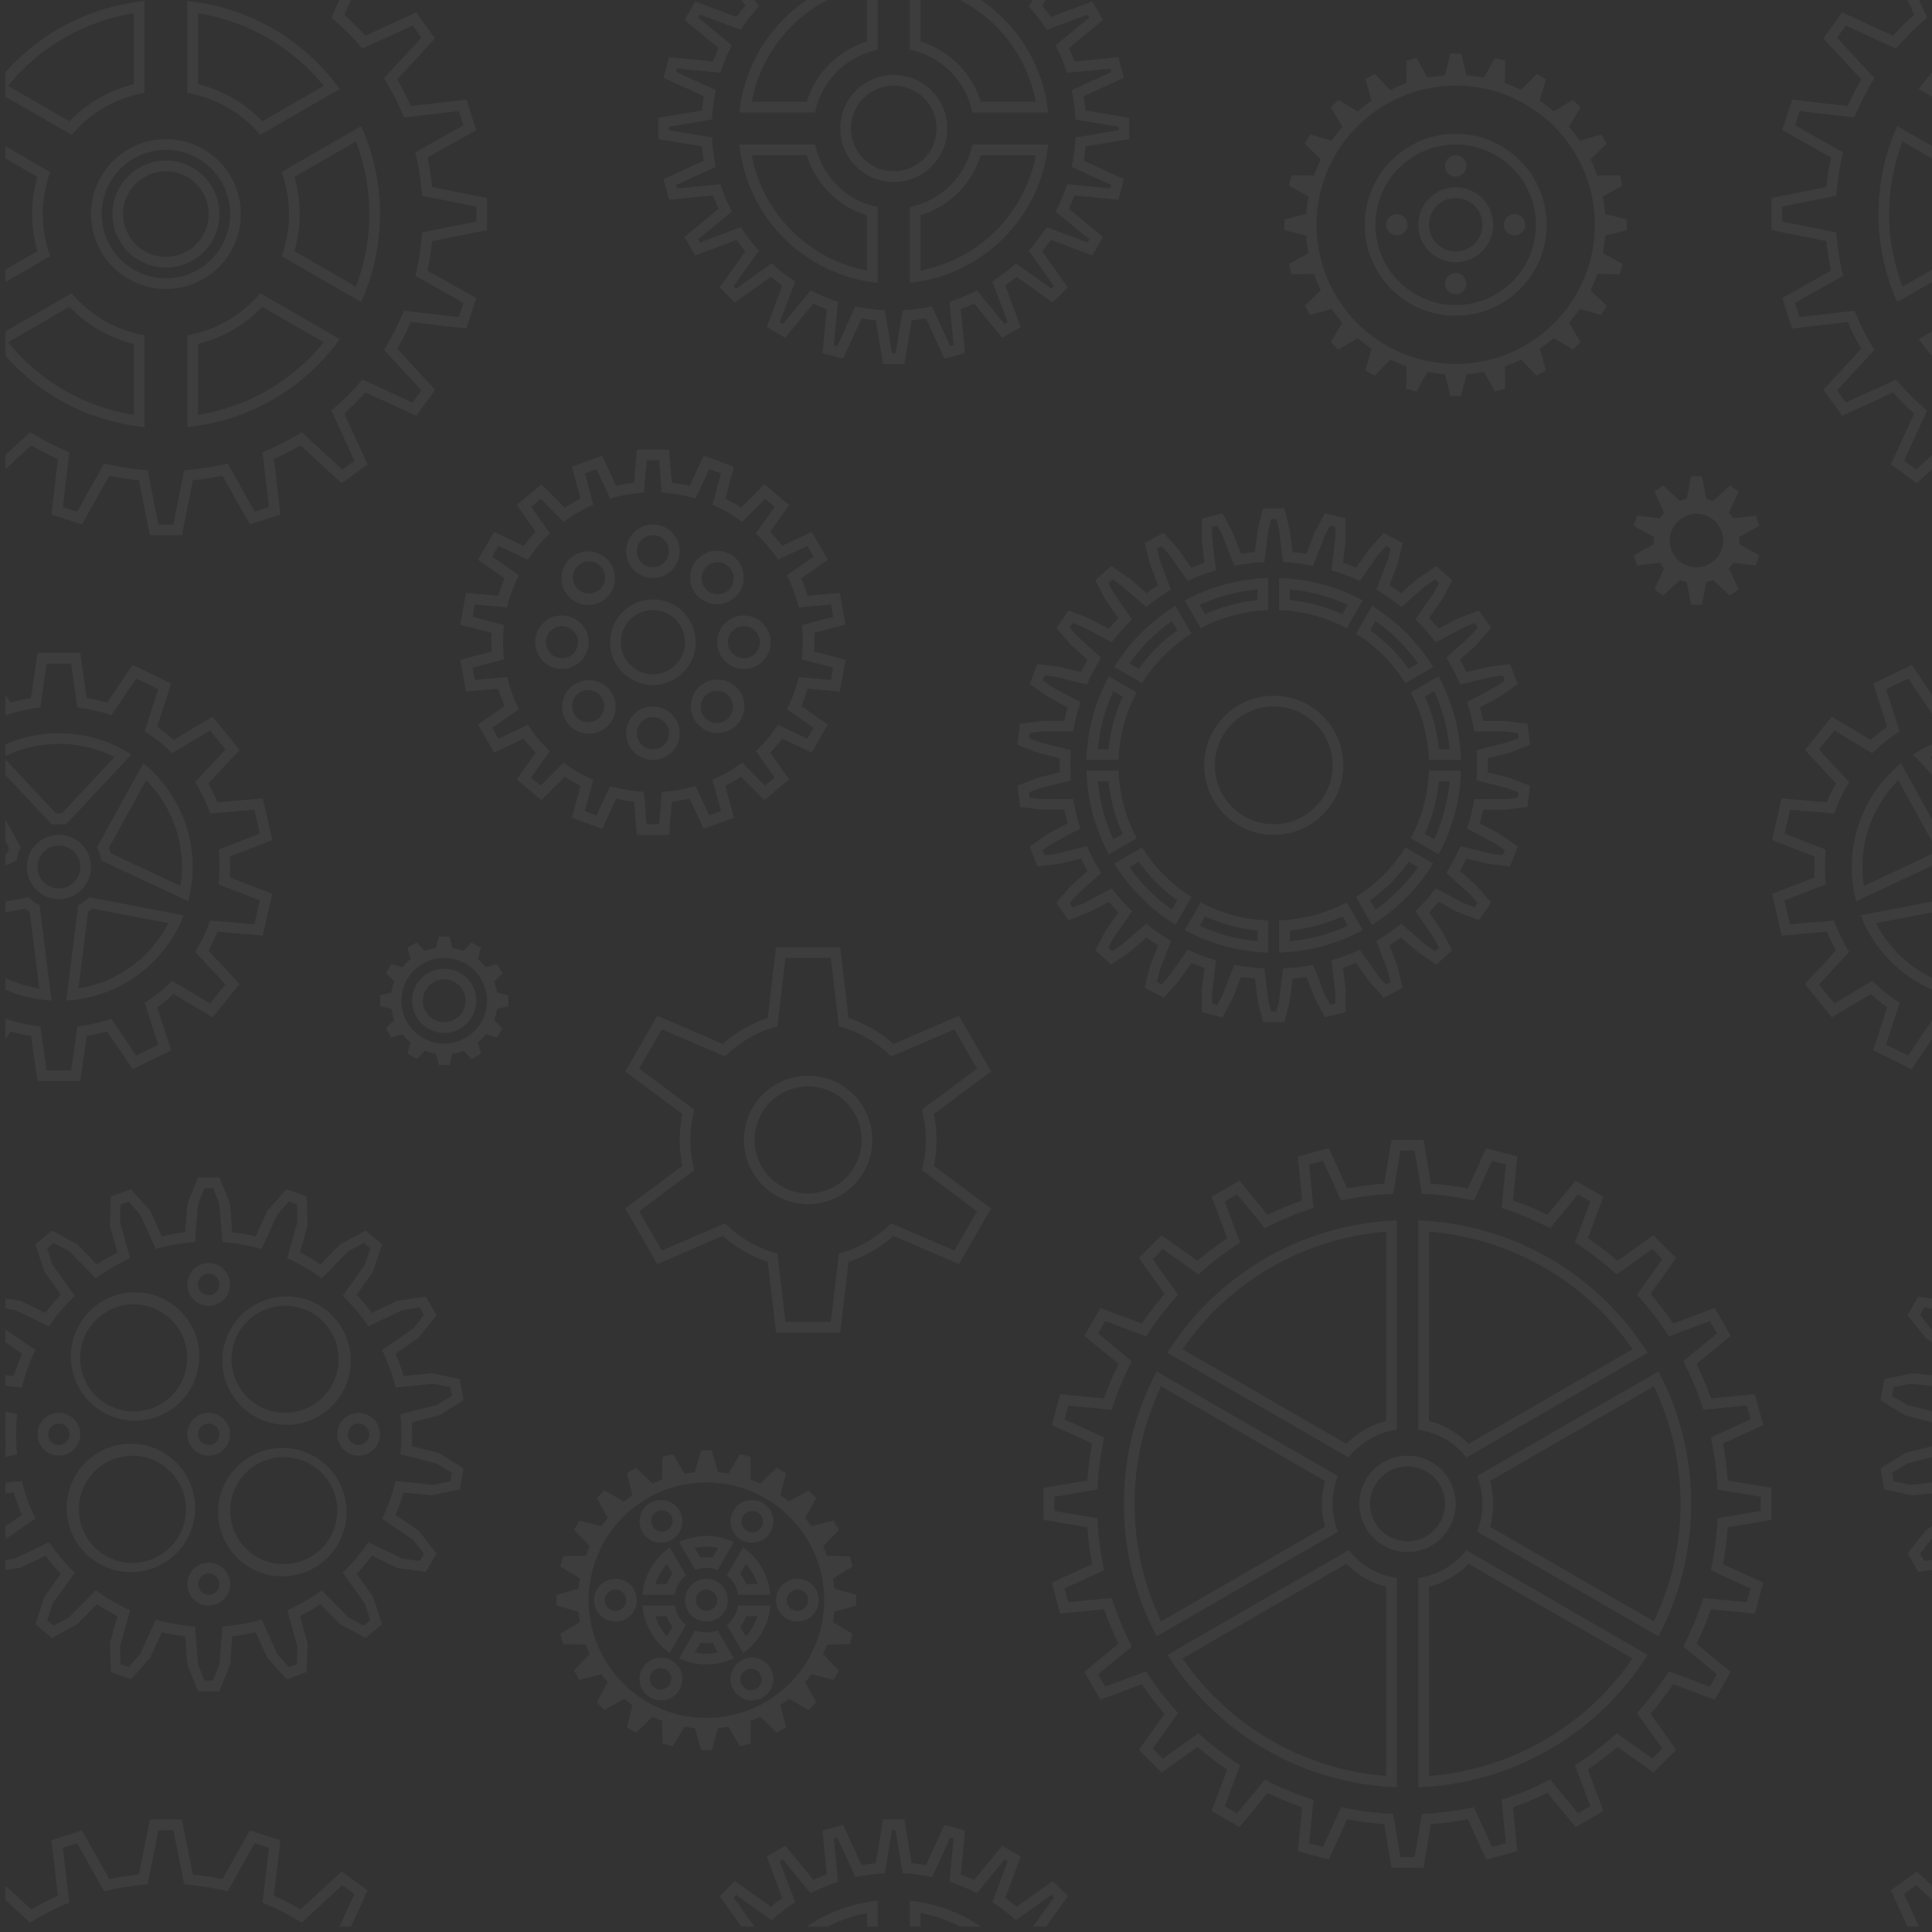 <?xml version="1.0" encoding="UTF-8"?>
<svg height="150px" version="1.1" viewBox="0 0 150 150" width="150px" xmlns="http://www.w3.org/2000/svg"
     xmlns:xlink="http://www.w3.org/1999/xlink">
    <rect x="0" y="0" width="150" height="150" fill="#333333" stroke="none"/>
    <!-- Generator: Sketch 64 (93537) - https://sketch.com -->
    <desc>Created with Sketch.</desc>
    <g fill="none" fill-rule="evenodd" id="Page-1" opacity="0.05" stroke="none" stroke-width="1">
        <g fill="#FFFFFF" fill-rule="nonzero" id="cogs-bg-dark">
            <g id="Page-1">
                <g id="floating-cogs">
                    <path
                        d="M0.416,35.327 L2.335,33.553 C3.305,34.155 4.324,34.675 5.381,35.107 L4.882,39.361 L5.988,39.723 L8.086,35.983 C9.175,36.253 10.305,36.432 11.46,36.515 L12.299,40.72 L13.463,40.72 L14.302,36.515 C15.44,36.432 16.571,36.258 17.676,35.983 L19.774,39.719 L20.88,39.361 L20.381,35.107 C21.44,34.679 22.458,34.155 23.427,33.553 L26.576,36.461 L27.515,35.776 L25.729,31.878 C26.599,31.145 27.405,30.338 28.139,29.468 L32.036,31.255 L32.722,30.316 L29.813,27.166 C30.415,26.196 30.935,25.177 31.367,24.12 L35.622,24.619 L35.983,23.514 L32.244,21.416 C32.517,20.308 32.695,19.179 32.776,18.042 L36.981,17.202 L36.981,16.039 L32.776,15.199 C32.693,14.061 32.518,12.931 32.244,11.825 L35.979,9.727 L35.622,8.622 L31.367,9.12 C30.939,8.061 30.416,7.043 29.813,6.075 L32.722,2.925 L32.036,1.986 L28.139,3.773 C27.405,2.903 26.599,2.096 25.729,1.363 L26.352,0 L27.249,0 L26.73,1.13 C27.307,1.646 27.855,2.194 28.371,2.771 L32.319,0.96 L33.781,2.975 L30.839,6.166 C31.23,6.831 31.583,7.525 31.895,8.235 L36.208,7.733 L36.976,10.101 L33.191,12.229 C33.353,12.976 33.474,13.745 33.553,14.522 L37.812,15.374 L37.812,17.867 L33.553,18.719 C33.475,19.49 33.354,20.255 33.191,21.012 L36.976,23.14 L36.208,25.508 L31.895,25.006 C31.583,25.712 31.23,26.406 30.839,27.075 L33.781,30.266 L32.319,32.281 L28.371,30.47 C27.855,31.047 27.307,31.595 26.73,32.111 L28.542,36.058 L26.526,37.521 L23.335,34.579 C22.67,34.97 21.976,35.323 21.266,35.634 L21.769,39.947 L19.4,40.716 L17.273,36.931 C16.525,37.093 15.756,37.213 14.979,37.292 L14.127,41.551 L11.634,41.551 L10.783,37.292 C10.012,37.215 9.246,37.094 8.489,36.931 L6.361,40.716 L3.993,39.947 L4.496,35.634 C3.789,35.323 3.096,34.97 2.427,34.579 L0.416,36.432 L0.416,35.327 Z M0.416,21.898 L0.416,11.343 L3.898,13.355 C3.129,15.464 3.129,17.777 3.898,19.886 L0.416,21.898 Z M0.416,5.626 C3.186,2.479 7.046,0.499 11.219,0.083 L11.219,7.209 C9.007,7.598 7.003,8.755 5.56,10.475 L0.416,7.504 L0.416,5.626 L0.416,5.626 Z M0.416,27.615 L0.416,25.737 L5.56,22.766 C7.003,24.486 9.007,25.643 11.219,26.032 L11.219,33.158 C7.046,32.742 3.186,30.762 0.416,27.615 L0.416,27.615 Z M14.543,33.158 L14.543,26.032 C16.755,25.643 18.759,24.486 20.202,22.766 L26.373,26.331 C23.591,30.198 19.283,32.684 14.543,33.158 L14.543,33.158 Z M28.039,23.452 L21.864,19.886 C22.633,17.777 22.633,15.464 21.864,13.355 L28.039,9.789 C29.006,11.937 29.505,14.265 29.501,16.62 C29.505,18.976 29.006,21.304 28.039,23.452 L28.039,23.452 Z M26.373,6.914 L20.202,10.471 C18.758,8.752 16.754,7.597 14.543,7.209 L14.543,0.083 C19.283,0.557 23.591,3.043 26.373,6.91 L26.373,6.914 L26.373,6.914 Z M0.416,20.934 L2.9,19.5 C2.356,17.616 2.356,15.617 2.9,13.733 L0.416,12.299 L0.416,20.934 Z M0.623,6.661 L5.393,9.416 C6.752,8.003 8.485,7.006 10.388,6.532 L10.388,1.026 C6.549,1.638 3.072,3.646 0.623,6.665 L0.623,6.661 L0.623,6.661 Z M0.623,26.572 C3.071,29.592 6.549,31.601 10.388,32.215 L10.388,26.709 C8.483,26.238 6.752,25.237 5.393,23.821 L0.623,26.576 L0.623,26.572 Z M15.374,32.215 C19.212,31.603 22.69,29.595 25.139,26.576 L20.368,23.821 C19.01,25.237 17.278,26.238 15.374,26.709 L15.374,32.215 Z M27.632,22.259 C29.023,18.629 29.023,14.612 27.632,10.982 L22.861,13.737 C23.406,15.621 23.406,17.62 22.861,19.504 L27.636,22.259 L27.632,22.259 L27.632,22.259 Z M25.139,6.665 C22.69,3.646 19.212,1.638 15.374,1.026 L15.374,6.532 C17.31,7.01 19.03,8.028 20.368,9.42 L25.139,6.665 L25.139,6.665 Z M12.881,22.438 C10.803,22.438 8.882,21.329 7.843,19.529 C6.804,17.729 6.804,15.512 7.843,13.712 C8.882,11.912 10.803,10.803 12.881,10.803 C16.094,10.803 18.698,13.408 18.698,16.62 C18.698,19.833 16.094,22.438 12.881,22.438 L12.881,22.438 Z M12.881,21.607 C15.635,21.607 17.867,19.374 17.867,16.62 C17.867,13.867 15.635,11.634 12.881,11.634 C10.127,11.634 7.895,13.867 7.895,16.62 C7.895,19.374 10.127,21.607 12.881,21.607 L12.881,21.607 Z M12.881,20.776 C10.586,20.776 8.726,18.915 8.726,16.62 C8.726,14.326 10.586,12.465 12.881,12.465 C15.176,12.465 17.036,14.326 17.036,16.62 C17.036,18.915 15.176,20.776 12.881,20.776 Z M12.881,19.945 C14.717,19.945 16.205,18.456 16.205,16.62 C16.205,14.785 14.717,13.296 12.881,13.296 C11.045,13.296 9.557,14.785 9.557,16.62 C9.557,18.456 11.045,19.945 12.881,19.945 Z M45.071,38.713 L44.398,36.233 L46.753,35.377 L47.838,37.72 C48.291,37.616 48.752,37.537 49.222,37.479 L49.438,34.903 L51.947,34.903 L52.163,37.479 C52.633,37.537 53.094,37.616 53.547,37.72 L54.627,35.377 L56.988,36.233 L56.314,38.713 C56.738,38.925 57.145,39.158 57.54,39.416 L59.348,37.596 L61.267,39.208 L59.801,41.285 C60.133,41.634 60.436,41.996 60.727,42.374 L63.021,41.294 L64.276,43.467 L62.206,44.904 C62.398,45.345 62.564,45.794 62.705,46.255 L65.206,46.03 L65.643,48.499 L63.216,49.139 C63.245,49.62 63.245,50.102 63.216,50.584 L65.643,51.224 L65.206,53.693 L62.705,53.468 C62.564,53.925 62.398,54.382 62.206,54.819 L64.276,56.256 L63.021,58.425 L60.727,57.345 C60.436,57.727 60.129,58.093 59.801,58.434 L61.267,60.511 L59.348,62.127 L57.54,60.307 C57.145,60.564 56.736,60.799 56.314,61.01 L56.988,63.49 L54.632,64.346 L53.547,62.003 C53.094,62.107 52.633,62.186 52.163,62.244 L51.947,64.82 L49.438,64.82 L49.222,62.244 C48.756,62.189 48.294,62.109 47.838,62.003 L46.758,64.346 L44.398,63.49 L45.071,61.01 C44.651,60.802 44.24,60.565 43.845,60.307 L42.037,62.127 L40.118,60.515 L41.584,58.438 C41.257,58.091 40.947,57.728 40.658,57.349 L38.364,58.429 L37.109,56.256 L39.179,54.819 C38.986,54.379 38.82,53.928 38.68,53.468 L36.179,53.693 L35.742,51.224 L38.169,50.584 C38.141,50.103 38.141,49.62 38.169,49.139 L35.742,48.499 L36.179,46.03 L38.68,46.255 C38.821,45.798 38.988,45.341 39.179,44.904 L37.109,43.467 L38.364,41.298 L40.658,42.378 C40.949,41.996 41.256,41.63 41.584,41.289 L40.118,39.212 L42.037,37.596 L43.845,39.416 C44.24,39.159 44.649,38.924 45.071,38.713 L45.071,38.713 Z M51.386,38.248 L51.179,35.734 L50.206,35.734 L49.999,38.248 C49.093,38.302 48.212,38.456 47.373,38.705 L46.317,36.42 L45.403,36.752 L46.068,39.183 C45.249,39.537 44.474,39.985 43.758,40.517 L41.983,38.73 L41.24,39.353 L42.694,41.41 C42.047,42.024 41.473,42.71 40.982,43.454 L38.697,42.378 L38.215,43.217 L40.284,44.655 C39.884,45.452 39.577,46.293 39.37,47.161 L36.864,46.932 L36.698,47.888 L39.133,48.528 C39.032,49.414 39.032,50.309 39.133,51.195 L36.694,51.839 L36.86,52.795 L39.374,52.562 C39.581,53.43 39.888,54.271 40.288,55.068 L38.211,56.51 L38.697,57.349 L40.978,56.273 C41.469,57.017 42.043,57.703 42.69,58.317 L41.235,60.378 L41.979,61.001 L43.753,59.211 C44.47,59.742 45.245,60.19 46.064,60.544 L45.399,62.975 L46.313,63.307 L47.368,61.022 C48.208,61.271 49.089,61.425 49.994,61.479 L50.202,63.993 L51.175,63.993 L51.382,61.479 C52.288,61.425 53.169,61.271 54.008,61.022 L55.064,63.307 L55.978,62.975 L55.313,60.544 C56.132,60.19 56.907,59.742 57.623,59.211 L59.398,60.997 L60.141,60.374 L58.687,58.317 C59.334,57.703 59.908,57.017 60.399,56.273 L62.684,57.349 L63.166,56.51 L61.097,55.072 C61.497,54.275 61.804,53.434 62.011,52.566 L64.517,52.795 L64.683,51.839 L62.248,51.199 C62.349,50.313 62.349,49.418 62.248,48.532 L64.687,47.888 L64.521,46.932 L62.007,47.165 C61.8,46.297 61.493,45.456 61.093,44.659 L63.166,43.222 L62.68,42.382 L60.399,43.458 C59.908,42.714 59.334,42.028 58.687,41.414 L60.141,39.353 L59.398,38.73 L57.623,40.521 C56.907,39.989 56.132,39.541 55.313,39.187 L55.978,36.756 L55.064,36.424 L54.008,38.709 C53.169,38.46 52.288,38.306 51.382,38.252 L51.386,38.248 L51.386,38.248 Z M50.693,53.186 C48.857,53.186 47.368,51.697 47.368,49.861 C47.368,48.026 48.857,46.537 50.693,46.537 C52.528,46.537 54.017,48.026 54.017,49.861 C54.017,51.697 52.528,53.186 50.693,53.186 Z M50.693,52.355 C52.069,52.355 53.186,51.238 53.186,49.861 C53.186,48.485 52.069,47.368 50.693,47.368 C49.316,47.368 48.199,48.485 48.199,49.861 C48.199,51.238 49.316,52.355 50.693,52.355 L50.693,52.355 Z M50.693,44.875 C49.545,44.875 48.615,43.945 48.615,42.798 C48.615,41.65 49.545,40.72 50.693,40.72 C51.84,40.72 52.77,41.65 52.77,42.798 C52.77,43.945 51.84,44.875 50.693,44.875 L50.693,44.875 Z M54.22,46.334 C53.394,45.536 53.371,44.22 54.168,43.394 C54.966,42.568 56.282,42.545 57.108,43.342 C57.642,43.858 57.861,44.62 57.682,45.34 C57.502,46.061 56.952,46.631 56.238,46.836 C55.524,47.041 54.755,46.85 54.22,46.334 L54.22,46.334 Z M55.679,49.861 C55.679,48.714 56.609,47.784 57.756,47.784 C58.904,47.784 59.834,48.714 59.834,49.861 C59.834,51.009 58.904,51.939 57.756,51.939 C56.609,51.939 55.679,51.009 55.679,49.861 Z M54.22,53.389 C55.018,52.563 56.334,52.54 57.16,53.337 C57.986,54.135 58.009,55.451 57.212,56.277 C56.414,57.103 55.098,57.126 54.272,56.329 C53.446,55.532 53.423,54.215 54.22,53.389 Z M50.693,54.848 C51.84,54.848 52.77,55.778 52.77,56.925 C52.77,58.073 51.84,59.003 50.693,59.003 C49.545,59.003 48.615,58.073 48.615,56.925 C48.615,55.778 49.545,54.848 50.693,54.848 L50.693,54.848 Z M47.165,53.389 C47.699,53.905 47.918,54.667 47.738,55.388 C47.559,56.108 47.008,56.679 46.294,56.883 C45.58,57.088 44.811,56.897 44.277,56.381 C43.451,55.583 43.428,54.267 44.225,53.441 C45.023,52.615 46.339,52.592 47.165,53.389 L47.165,53.389 Z M45.706,49.861 C45.706,51.009 44.776,51.939 43.629,51.939 C42.481,51.939 41.551,51.009 41.551,49.861 C41.551,48.714 42.481,47.784 43.629,47.784 C44.776,47.784 45.706,48.714 45.706,49.861 Z M47.165,46.334 C46.649,46.868 45.887,47.087 45.166,46.907 C44.446,46.728 43.875,46.177 43.671,45.463 C43.466,44.749 43.657,43.98 44.173,43.446 C44.971,42.62 46.287,42.597 47.113,43.394 C47.939,44.191 47.962,45.508 47.165,46.334 L47.165,46.334 Z M50.693,44.044 C51.381,44.044 51.939,43.486 51.939,42.798 C51.939,42.109 51.381,41.551 50.693,41.551 C50.004,41.551 49.446,42.109 49.446,42.798 C49.446,43.486 50.004,44.044 50.693,44.044 L50.693,44.044 Z M54.806,45.748 C55.275,46.252 56.064,46.28 56.568,45.81 C57.072,45.341 57.099,44.552 56.63,44.048 C56.327,43.723 55.872,43.583 55.438,43.683 C55.004,43.783 54.657,44.107 54.526,44.533 C54.396,44.959 54.503,45.422 54.806,45.748 Z M56.51,49.861 C56.51,50.55 57.068,51.108 57.756,51.108 C58.445,51.108 59.003,50.55 59.003,49.861 C59.003,49.173 58.445,48.615 57.756,48.615 C57.068,48.615 56.51,49.173 56.51,49.861 Z M54.806,53.975 C54.48,54.279 54.341,54.733 54.441,55.167 C54.541,55.601 54.865,55.949 55.291,56.079 C55.717,56.209 56.18,56.103 56.506,55.799 C57.009,55.33 57.037,54.541 56.568,54.037 C56.099,53.534 55.31,53.506 54.806,53.975 Z M50.693,55.679 C50.004,55.679 49.446,56.237 49.446,56.925 C49.446,57.614 50.004,58.172 50.693,58.172 C51.381,58.172 51.939,57.614 51.939,56.925 C51.939,56.237 51.381,55.679 50.693,55.679 L50.693,55.679 Z M46.579,53.975 C46.11,53.471 45.321,53.443 44.817,53.913 C44.313,54.382 44.286,55.171 44.755,55.675 C45.224,56.178 46.013,56.206 46.517,55.737 C47.02,55.268 47.048,54.479 46.579,53.975 L46.579,53.975 Z M44.875,49.861 C44.875,49.173 44.317,48.615 43.629,48.615 C42.94,48.615 42.382,49.173 42.382,49.861 C42.382,50.55 42.94,51.108 43.629,51.108 C44.317,51.108 44.875,50.55 44.875,49.861 Z M46.579,45.748 C46.905,45.444 47.044,44.99 46.944,44.556 C46.844,44.122 46.52,43.774 46.094,43.644 C45.668,43.514 45.205,43.62 44.88,43.924 C44.376,44.393 44.348,45.182 44.817,45.686 C45.286,46.189 46.075,46.217 46.579,45.748 L46.579,45.748 Z M100.355,42.86 L100.355,42.864 C100.716,42.893 101.078,42.935 101.435,42.989 L102.058,41.364 L102.864,39.852 L104.481,40.255 L104.481,41.971 L104.273,43.687 C104.618,43.803 104.954,43.932 105.287,44.073 L106.292,42.648 L107.439,41.373 L108.91,42.154 L108.494,43.816 L107.875,45.432 C108.179,45.627 108.478,45.835 108.769,46.051 L110.094,44.904 L111.515,43.949 L112.749,45.058 L111.947,46.575 L110.958,47.988 C111.208,48.253 111.457,48.528 111.69,48.814 L113.219,48.008 L114.819,47.393 L115.77,48.756 L114.648,50.048 L113.352,51.22 C113.53,51.536 113.701,51.856 113.859,52.184 L115.537,51.769 L117.241,51.561 L117.835,53.111 L116.435,54.096 L114.898,54.918 C114.993,55.267 115.08,55.616 115.155,55.974 L116.888,55.978 L118.591,56.186 L118.791,57.835 L117.191,58.45 L115.504,58.874 C115.517,59.235 115.517,59.601 115.504,59.963 L117.191,60.386 L118.791,61.001 L118.591,62.651 L116.888,62.863 L115.155,62.863 C115.08,63.22 114.993,63.573 114.893,63.918 L116.431,64.741 L117.835,65.726 L117.241,67.276 L115.537,67.068 L113.859,66.652 C113.701,66.981 113.53,67.301 113.352,67.616 L114.652,68.788 L115.774,70.08 L114.819,71.443 L113.219,70.828 L111.69,70.018 C111.456,70.304 111.212,70.581 110.958,70.849 L111.947,72.266 L112.749,73.778 L111.515,74.888 L110.094,73.932 L108.769,72.785 C108.478,73 108.18,73.205 107.875,73.4 L108.49,75.021 L108.906,76.683 L107.439,77.464 L106.292,76.188 L105.287,74.763 C104.954,74.9 104.618,75.033 104.269,75.15 L104.476,76.866 L104.476,78.582 L102.864,78.985 L102.058,77.468 L101.435,75.848 C101.078,75.902 100.716,75.943 100.355,75.976 L100.139,77.701 L99.723,79.363 L98.061,79.363 L97.645,77.701 L97.429,75.972 C97.068,75.943 96.708,75.902 96.349,75.848 L95.726,77.472 L94.92,78.985 L93.303,78.582 L93.303,76.866 L93.511,75.15 C93.166,75.033 92.83,74.904 92.497,74.763 L91.492,76.188 L90.345,77.464 L88.874,76.683 L89.289,75.021 L89.909,73.404 C89.601,73.209 89.306,73.001 89.015,72.785 L87.69,73.932 L86.269,74.888 L85.035,73.778 L85.837,72.262 L86.825,70.849 C86.572,70.579 86.327,70.305 86.094,70.022 L84.565,70.828 L82.965,71.443 L82.014,70.08 L83.136,68.788 L84.432,67.616 C84.253,67.301 84.083,66.981 83.925,66.652 L82.247,67.068 L80.543,67.276 L79.949,65.726 L81.349,64.741 L82.886,63.918 C82.791,63.569 82.704,63.22 82.629,62.863 L80.896,62.859 L79.193,62.651 L78.993,61.001 L80.593,60.386 L82.28,59.963 C82.267,59.601 82.267,59.235 82.28,58.874 L80.593,58.45 L78.993,57.835 L79.193,56.186 L80.896,55.974 L82.629,55.974 C82.704,55.616 82.791,55.263 82.891,54.918 L81.353,54.096 L79.949,53.111 L80.543,51.561 L82.247,51.769 L83.925,52.184 C84.083,51.856 84.253,51.536 84.432,51.22 L83.132,50.048 L82.01,48.756 L82.965,47.393 L84.565,48.008 L86.094,48.819 C86.328,48.533 86.572,48.256 86.825,47.988 L85.837,46.571 L85.035,45.058 L86.269,43.949 L87.69,44.904 L89.015,46.051 C89.306,45.835 89.601,45.627 89.909,45.436 L89.294,43.816 L88.878,42.154 L90.345,41.373 L91.492,42.648 L92.497,44.073 C92.83,43.936 93.166,43.803 93.515,43.687 L93.307,41.971 L93.307,40.255 L94.92,39.852 L95.726,41.368 L96.349,42.989 C96.706,42.935 97.068,42.893 97.429,42.86 L97.645,41.136 L98.061,39.474 L99.723,39.474 L100.139,41.136 L100.355,42.86 L100.355,42.86 Z M94.413,44.273 C93.652,44.497 92.917,44.776 92.211,45.104 L90.756,43.039 L90.183,42.403 L89.817,42.598 L90.025,43.429 L90.922,45.785 C90.245,46.183 89.597,46.63 88.986,47.123 L87.071,45.461 L86.36,44.983 L86.048,45.262 L86.452,46.018 L87.893,48.087 C87.325,48.64 86.798,49.234 86.319,49.866 L84.087,48.686 L83.289,48.378 L83.053,48.719 L83.614,49.367 L85.492,51.066 C85.075,51.731 84.708,52.425 84.395,53.144 L81.947,52.542 L81.1,52.438 L80.95,52.828 L81.652,53.319 L83.88,54.511 C83.636,55.258 83.448,56.022 83.319,56.796 L80.792,56.801 L79.945,56.904 L79.895,57.32 L80.693,57.623 L83.144,58.247 C83.087,59.028 83.087,59.813 83.144,60.594 L80.693,61.213 L79.895,61.521 L79.945,61.932 L80.792,62.036 L83.319,62.04 C83.447,62.813 83.639,63.578 83.88,64.325 L81.652,65.518 L80.946,66.008 L81.1,66.399 L81.947,66.295 L84.399,65.688 C84.711,66.409 85.076,67.104 85.492,67.77 L83.614,69.474 L83.053,70.118 L83.289,70.458 L84.087,70.151 L86.319,68.971 C86.8,69.602 87.327,70.197 87.898,70.749 L86.452,72.819 L86.048,73.575 L86.36,73.853 L87.066,73.375 L88.986,71.713 C89.597,72.207 90.245,72.654 90.922,73.051 L90.021,75.407 L89.813,76.238 L90.183,76.434 L90.756,75.798 L92.211,73.729 C92.917,74.061 93.652,74.339 94.413,74.56 L94.109,77.069 L94.109,77.925 L94.512,78.025 L94.916,77.269 L95.83,74.909 C96.59,75.058 97.367,75.158 98.165,75.191 L98.476,77.701 L98.684,78.532 L99.1,78.532 L99.307,77.701 L99.619,75.191 C100.403,75.155 101.184,75.06 101.954,74.909 L102.868,77.269 L103.271,78.025 L103.675,77.925 L103.675,77.069 L103.371,74.564 C104.132,74.339 104.867,74.061 105.573,73.733 L107.028,75.798 L107.601,76.434 L107.967,76.238 L107.759,75.407 L106.861,73.051 C107.539,72.654 108.186,72.207 108.798,71.713 L110.713,73.375 L111.424,73.853 L111.735,73.575 L111.332,72.819 L109.891,70.749 C110.459,70.197 110.986,69.602 111.465,68.971 L113.697,70.151 L114.494,70.458 L114.731,70.118 L114.17,69.47 L112.292,67.77 C112.708,67.105 113.073,66.411 113.389,65.693 L115.837,66.295 L116.684,66.399 L116.834,66.008 L116.132,65.518 L113.904,64.325 C114.149,63.579 114.336,62.815 114.465,62.04 L116.992,62.036 L117.839,61.932 L117.889,61.517 L117.091,61.213 L114.64,60.59 C114.698,59.809 114.698,59.024 114.64,58.242 L117.091,57.623 L117.889,57.316 L117.839,56.904 L116.992,56.801 L114.465,56.796 C114.336,56.022 114.149,55.258 113.904,54.511 L116.132,53.319 L116.838,52.828 L116.684,52.438 L115.837,52.542 L113.385,53.148 C113.073,52.428 112.708,51.732 112.292,51.066 L114.17,49.363 L114.731,48.719 L114.494,48.378 L113.697,48.686 L111.465,49.866 C110.984,49.234 110.456,48.64 109.886,48.087 L111.332,46.018 L111.735,45.262 L111.424,44.983 L110.717,45.461 L108.798,47.123 C108.186,46.63 107.539,46.183 106.861,45.785 L107.763,43.429 L107.971,42.598 L107.601,42.403 L107.028,43.039 L105.573,45.108 C104.867,44.776 104.132,44.497 103.371,44.277 L103.675,41.767 L103.675,40.911 L103.271,40.812 L102.868,41.568 L101.954,43.928 C101.194,43.778 100.417,43.679 99.619,43.645 L99.307,41.136 L99.1,40.305 L98.684,40.305 L98.476,41.136 L98.165,43.645 C97.367,43.683 96.586,43.778 95.83,43.928 L94.916,41.568 L94.512,40.812 L94.109,40.911 L94.109,41.767 L94.413,44.273 L94.413,44.273 Z M91.982,46.62 C93.98,45.537 96.205,44.939 98.476,44.875 L98.476,47.368 C96.642,47.429 94.847,47.911 93.229,48.777 L91.982,46.616 L91.982,46.62 L91.982,46.62 Z M93.145,46.965 L93.561,47.688 C94.852,47.1 96.233,46.731 97.645,46.596 L97.645,45.76 C96.087,45.901 94.565,46.308 93.145,46.965 L93.145,46.965 Z M91.263,47.036 L92.51,49.197 C90.956,50.169 89.643,51.482 88.67,53.036 L86.51,51.789 C87.703,49.857 89.331,48.23 91.263,47.036 L91.263,47.036 Z M90.985,48.216 C89.707,49.12 88.593,50.234 87.69,51.511 L88.413,51.927 C89.239,50.772 90.25,49.761 91.404,48.935 L90.985,48.216 Z M86.094,52.508 L86.09,52.508 L88.251,53.755 C87.385,55.373 86.903,57.169 86.842,59.003 L84.349,59.003 C84.413,56.731 85.01,54.506 86.094,52.508 L86.094,52.508 Z M86.439,53.672 C85.782,55.091 85.374,56.614 85.234,58.172 L86.069,58.172 C86.205,56.759 86.574,55.379 87.162,54.087 L86.439,53.672 L86.439,53.672 Z M84.353,59.834 L86.85,59.834 C86.913,61.666 87.391,63.461 88.255,65.082 L86.094,66.328 C85.012,64.33 84.415,62.105 84.353,59.834 Z M85.234,60.665 C85.374,62.224 85.782,63.748 86.439,65.169 L87.162,64.753 C86.573,63.461 86.204,62.079 86.069,60.665 L85.234,60.665 L85.234,60.665 Z M86.51,67.047 L88.67,65.801 C89.643,67.355 90.956,68.668 92.51,69.64 L91.263,71.801 C89.331,70.607 87.703,68.979 86.51,67.047 Z M87.69,67.325 C88.593,68.603 89.707,69.717 90.985,70.62 L91.4,69.898 C90.246,69.071 89.235,68.06 88.409,66.906 L87.69,67.325 L87.69,67.325 Z M91.982,72.216 L91.982,72.22 L93.229,70.06 C94.847,70.925 96.642,71.406 98.476,71.468 L98.476,73.961 C96.205,73.898 93.98,73.3 91.982,72.216 L91.982,72.216 Z M93.145,71.871 C94.565,72.528 96.087,72.936 97.645,73.076 L97.645,72.241 C96.233,72.106 94.852,71.736 93.561,71.148 L93.145,71.871 L93.145,71.871 Z M99.307,73.957 L99.307,71.46 C101.14,71.398 102.935,70.92 104.555,70.055 L105.802,72.216 C103.804,73.298 101.579,73.895 99.307,73.957 Z M100.139,73.076 C101.698,72.936 103.222,72.529 104.643,71.871 L104.227,71.148 C102.934,71.737 101.553,72.106 100.139,72.241 L100.139,73.076 L100.139,73.076 Z M106.521,71.801 L105.274,69.64 C106.828,68.668 108.141,67.355 109.114,65.801 L111.274,67.047 C110.081,68.979 108.453,70.607 106.521,71.801 Z M106.799,70.62 C108.076,69.717 109.191,68.603 110.094,67.325 L109.371,66.91 C108.545,68.064 107.534,69.075 106.38,69.902 L106.799,70.62 L106.799,70.62 Z M111.69,66.328 L111.694,66.328 L109.533,65.082 C110.398,63.463 110.88,61.668 110.942,59.834 L113.435,59.834 C113.371,62.106 112.773,64.331 111.69,66.328 L111.69,66.328 Z M111.345,65.165 C112.002,63.745 112.409,62.223 112.55,60.665 L111.715,60.665 C111.579,62.077 111.21,63.458 110.622,64.749 L111.345,65.165 L111.345,65.165 Z M113.431,59.003 L110.934,59.003 C110.873,57.169 110.393,55.374 109.529,53.755 L111.69,52.508 C112.772,54.506 113.368,56.731 113.431,59.003 Z M112.55,58.172 C112.41,56.612 112.002,55.089 111.345,53.668 L110.622,54.083 C111.211,55.376 111.58,56.758 111.715,58.172 L112.55,58.172 Z M111.274,51.789 L109.114,53.036 C108.141,51.482 106.828,50.169 105.274,49.197 L106.521,47.036 C108.453,48.23 110.081,49.857 111.274,51.789 L111.274,51.789 Z M110.094,51.511 C109.191,50.234 108.076,49.12 106.799,48.216 L106.384,48.939 C107.538,49.766 108.549,50.776 109.375,51.931 L110.094,51.511 Z M99.307,44.875 C101.579,44.938 103.804,45.534 105.802,46.616 L104.555,48.777 C102.937,47.913 101.141,47.433 99.307,47.373 L99.307,44.875 Z M104.643,46.961 C103.222,46.304 101.698,45.896 100.139,45.756 L100.139,46.591 C101.551,46.727 102.932,47.096 104.223,47.684 L104.639,46.961 L104.643,46.961 Z M98.892,64.82 C95.909,64.82 93.49,62.402 93.49,59.418 C93.49,56.435 95.909,54.017 98.892,54.017 C101.875,54.017 104.294,56.435 104.294,59.418 C104.294,62.402 101.875,64.82 98.892,64.82 L98.892,64.82 Z M98.892,63.989 C101.416,63.989 103.463,61.943 103.463,59.418 C103.463,56.894 101.416,54.848 98.892,54.848 C96.368,54.848 94.321,56.894 94.321,59.418 C94.321,61.943 96.368,63.989 98.892,63.989 Z M57.565,0 L81.216,0 L80.909,0.428 C81.145,0.719 81.374,1.01 81.59,1.317 L84.81,0.112 L85.641,1.55 L82.99,3.731 C83.144,4.072 83.289,4.417 83.418,4.77 L86.834,4.438 L87.266,6.042 L84.141,7.467 C84.204,7.832 84.249,8.202 84.287,8.576 L87.673,9.141 L87.673,10.803 L84.287,11.368 C84.249,11.742 84.204,12.116 84.141,12.478 L87.266,13.903 L86.834,15.507 L83.418,15.175 C83.289,15.528 83.144,15.873 82.99,16.213 L85.641,18.395 L84.81,19.832 L81.59,18.627 C81.374,18.935 81.145,19.23 80.909,19.517 L82.903,22.313 L81.731,23.489 L78.935,21.494 C78.644,21.727 78.353,21.956 78.046,22.172 L79.251,25.392 L77.813,26.223 L75.632,23.572 C75.291,23.726 74.946,23.871 74.593,24 L74.925,27.416 L73.321,27.848 L71.896,24.723 C71.53,24.785 71.161,24.831 70.787,24.868 L70.222,28.255 L68.56,28.255 L67.994,24.868 C67.62,24.831 67.247,24.785 66.885,24.723 L65.46,27.848 L63.856,27.416 L64.188,24 C63.835,23.871 63.49,23.726 63.15,23.572 L60.968,26.223 L59.53,25.392 L60.735,22.172 C60.431,21.956 60.134,21.728 59.846,21.49 L57.05,23.485 L55.874,22.313 L57.868,19.517 C57.636,19.226 57.407,18.935 57.191,18.627 L53.971,19.832 L53.14,18.395 L55.791,16.213 C55.637,15.873 55.492,15.528 55.363,15.175 L51.947,15.507 L51.515,13.903 L54.64,12.478 C54.578,12.112 54.532,11.742 54.494,11.368 L51.108,10.803 L51.108,9.141 L54.494,8.576 C54.532,8.202 54.578,7.828 54.64,7.467 L51.515,6.042 L51.947,4.438 L55.363,4.77 C55.492,4.417 55.637,4.072 55.791,3.731 L53.14,1.55 L53.971,0.112 L57.191,1.317 C57.407,1.01 57.636,0.715 57.873,0.428 L57.565,0 Z M58.575,0 L58.92,0.486 C58.403,1.056 57.933,1.668 57.515,2.314 L54.345,1.126 L54.208,1.367 L56.821,3.519 C56.469,4.203 56.173,4.915 55.936,5.647 L52.571,5.323 L52.496,5.589 L55.579,6.989 C55.417,7.741 55.317,8.506 55.28,9.274 L51.939,9.839 L51.939,10.114 L55.28,10.67 C55.321,11.452 55.417,12.216 55.579,12.956 L52.496,14.36 L52.571,14.626 L55.936,14.302 C56.173,15.034 56.469,15.746 56.821,16.429 L54.208,18.582 L54.345,18.823 L57.515,17.634 C57.931,18.283 58.404,18.893 58.92,19.463 L56.954,22.217 L57.15,22.413 L59.904,20.447 C60.475,20.964 61.086,21.434 61.733,21.852 L60.544,25.022 L60.785,25.159 L62.938,22.546 C63.615,22.895 64.33,23.194 65.065,23.431 L64.741,26.796 L65.007,26.871 L66.407,23.788 C67.151,23.95 67.916,24.05 68.693,24.087 L69.253,27.428 L69.528,27.428 L70.084,24.087 C70.866,24.046 71.63,23.95 72.37,23.788 L73.774,26.871 L74.04,26.796 L73.716,23.431 C74.448,23.194 75.16,22.898 75.843,22.546 L77.996,25.159 L78.237,25.022 L77.048,21.852 C77.697,21.436 78.307,20.963 78.877,20.447 L81.632,22.413 L81.827,22.217 L79.861,19.463 C80.378,18.892 80.848,18.281 81.266,17.634 L84.436,18.823 L84.573,18.582 L81.96,16.429 C82.313,15.746 82.609,15.034 82.845,14.302 L86.211,14.626 L86.285,14.36 L83.202,12.96 C83.364,12.216 83.464,11.452 83.501,10.675 L86.842,10.114 L86.842,9.839 L83.501,9.283 C83.46,8.501 83.364,7.737 83.202,6.997 L86.285,5.593 L86.211,5.327 L82.845,5.651 C82.609,4.919 82.313,4.207 81.96,3.524 L84.573,1.371 L84.436,1.13 L81.266,2.319 C80.85,1.67 80.377,1.06 79.861,0.49 L80.206,0.004 L58.575,0.004 L58.575,0 L58.575,0 Z M57.403,11.219 L63.283,11.219 C63.784,13.666 65.697,15.579 68.144,16.08 L68.144,21.96 C62.474,21.37 57.993,16.888 57.403,11.219 L57.403,11.219 Z M62.626,0 L68.144,0 L68.144,3.864 C65.697,4.366 63.784,6.278 63.283,8.726 L57.403,8.726 C57.771,5.189 59.682,1.995 62.626,0 Z M70.637,21.96 L70.637,16.08 C73.085,15.579 74.997,13.666 75.499,11.219 L81.378,11.219 C80.788,16.888 76.307,21.37 70.637,21.96 L70.637,21.96 Z M76.155,0 C79.099,1.995 81.01,5.189 81.378,8.726 L75.499,8.726 C74.997,6.278 73.085,4.366 70.637,3.864 L70.637,0 L76.155,0 L76.155,0 Z M58.363,12.05 C59.221,16.59 62.773,20.142 67.313,21 L67.313,16.724 C65.078,16.034 63.329,14.284 62.639,12.05 L58.363,12.05 L58.363,12.05 Z M64.247,0 C61.175,1.586 59.005,4.498 58.363,7.895 L62.639,7.895 C63.329,5.66 65.078,3.911 67.313,3.22 L67.313,0 L64.247,0 Z M71.468,21 C76.009,20.142 79.56,16.59 80.418,12.05 L76.143,12.05 C75.452,14.284 73.703,16.034 71.468,16.724 L71.468,21 Z M74.535,0 L71.468,0 L71.468,3.22 C73.703,3.911 75.452,5.66 76.143,7.895 L80.418,7.895 C79.776,4.498 77.606,1.586 74.535,0 Z M69.391,14.127 C67.096,14.127 65.235,12.267 65.235,9.972 C65.235,7.677 67.096,5.817 69.391,5.817 C71.685,5.817 73.546,7.677 73.546,9.972 C73.546,12.267 71.685,14.127 69.391,14.127 Z M69.391,13.296 C71.226,13.296 72.715,11.808 72.715,9.972 C72.715,8.136 71.226,6.648 69.391,6.648 C67.555,6.648 66.066,8.136 66.066,9.972 C66.066,11.808 67.555,13.296 69.391,13.296 Z M52.974,86.489 L48.54,83.186 L51.033,78.864 L56.115,81.054 C57.129,80.15 58.316,79.463 59.605,79.035 L60.249,73.546 L65.235,73.546 L65.88,79.035 C67.168,79.463 68.356,80.15 69.37,81.054 L74.452,78.864 L76.945,83.186 L72.511,86.489 C72.785,87.818 72.785,89.19 72.511,90.519 L76.945,93.823 L74.452,98.144 L69.37,95.954 C68.356,96.858 67.168,97.546 65.88,97.974 L65.235,103.463 L60.249,103.463 L59.605,97.974 C58.316,97.546 57.129,96.858 56.115,95.954 L51.033,98.144 L48.54,93.823 L52.974,90.519 C52.701,89.19 52.701,87.819 52.974,86.489 L52.974,86.489 Z M65.127,79.675 L64.504,74.377 L60.981,74.377 L60.357,79.679 C58.799,80.094 57.407,80.921 56.289,82.026 L51.386,79.916 L49.629,82.965 L53.909,86.157 C53.501,87.694 53.501,89.314 53.909,90.852 L49.629,94.043 L51.386,97.093 L56.289,94.982 C57.42,96.105 58.823,96.914 60.361,97.33 L60.985,102.632 L64.504,102.632 L65.127,97.33 C66.686,96.914 68.078,96.087 69.195,94.982 L74.098,97.093 L75.856,94.043 L71.576,90.852 C71.983,89.314 71.983,87.694 71.576,86.157 L75.856,82.965 L74.098,79.916 L69.195,82.026 C68.066,80.902 66.662,80.093 65.123,79.679 L65.127,79.675 L65.127,79.675 Z M62.742,93.49 C59.989,93.49 57.756,91.258 57.756,88.504 C57.756,85.75 59.989,83.518 62.742,83.518 C65.496,83.518 67.729,85.75 67.729,88.504 C67.729,91.258 65.496,93.49 62.742,93.49 Z M62.742,92.659 C65.037,92.659 66.898,90.799 66.898,88.504 C66.898,86.209 65.037,84.349 62.742,84.349 C60.448,84.349 58.587,86.209 58.587,88.504 C58.587,90.799 60.448,92.659 62.742,92.659 Z M64.209,120.798 L65.979,120.827 L66.191,121.629 L64.675,122.539 C64.72,122.801 64.758,123.066 64.778,123.337 L66.482,123.823 L66.482,124.654 L64.778,125.14 C64.758,125.41 64.72,125.676 64.675,125.938 L66.191,126.852 L65.979,127.65 L64.209,127.679 C64.118,127.932 64.014,128.181 63.902,128.427 L65.132,129.694 L64.716,130.417 L63,129.985 C62.845,130.205 62.682,130.418 62.51,130.625 L63.37,132.17 L62.78,132.76 L61.234,131.9 C61.026,132.071 60.814,132.233 60.594,132.391 L61.026,134.107 L60.303,134.522 L59.036,133.292 C58.791,133.404 58.542,133.508 58.288,133.6 L58.259,135.37 L57.457,135.582 L56.547,134.065 C56.285,134.111 56.019,134.148 55.749,134.169 L55.263,135.873 L54.432,135.873 L53.946,134.169 C53.676,134.148 53.41,134.111 53.148,134.065 L52.234,135.582 L51.436,135.37 L51.407,133.6 C51.154,133.508 50.904,133.404 50.659,133.292 L49.392,134.522 L48.669,134.107 L49.101,132.391 C48.881,132.236 48.668,132.072 48.461,131.9 L46.916,132.76 L46.325,132.17 L47.186,130.625 C47.015,130.417 46.853,130.205 46.695,129.985 L44.979,130.417 L44.564,129.694 L45.794,128.427 C45.681,128.181 45.578,127.932 45.486,127.679 L43.716,127.65 L43.504,126.848 L45.021,125.938 C44.975,125.676 44.938,125.41 44.917,125.14 L43.213,124.654 L43.213,123.823 L44.917,123.337 C44.938,123.066 44.975,122.801 45.021,122.539 L43.504,121.625 L43.716,120.827 L45.486,120.798 C45.578,120.544 45.681,120.295 45.794,120.05 L44.564,118.783 L44.979,118.06 L46.695,118.492 C46.853,118.271 47.015,118.06 47.186,117.852 L46.325,116.306 L46.916,115.716 L48.461,116.576 C48.669,116.406 48.881,116.244 49.101,116.086 L48.669,114.37 L49.392,113.954 L50.659,115.184 C50.904,115.072 51.154,114.968 51.407,114.877 L51.436,113.107 L52.238,112.895 L53.148,114.411 C53.41,114.366 53.676,114.328 53.946,114.307 L54.432,112.604 L55.263,112.604 L55.749,114.307 C56.019,114.328 56.285,114.366 56.547,114.411 L57.461,112.895 L58.259,113.107 L58.288,114.877 C58.542,114.968 58.791,115.072 59.036,115.184 L60.303,113.954 L61.026,114.37 L60.594,116.086 C60.814,116.244 61.026,116.406 61.234,116.576 L62.78,115.716 L63.37,116.306 L62.51,117.852 C62.68,118.06 62.842,118.271 63,118.492 L64.716,118.06 L65.132,118.783 L63.902,120.05 C64.014,120.295 64.118,120.544 64.209,120.798 L64.209,120.798 Z M45.706,124.238 C45.706,129.287 49.799,133.38 54.848,133.38 C59.896,133.38 63.989,129.287 63.989,124.238 C63.989,119.19 59.896,115.097 54.848,115.097 C49.799,115.097 45.706,119.19 45.706,124.238 L45.706,124.238 Z M56.971,119.726 L55.724,121.895 C55.16,121.683 54.539,121.683 53.975,121.895 L52.724,119.726 C54.068,119.09 55.627,119.09 56.971,119.726 L56.971,119.726 Z M57.694,120.141 C58.914,120.991 59.691,122.341 59.813,123.823 L57.316,123.823 C57.216,123.23 56.907,122.693 56.443,122.31 L57.69,120.141 L57.694,120.141 L57.694,120.141 Z M52.001,120.141 L53.256,122.31 C52.793,122.693 52.483,123.23 52.384,123.823 L49.878,123.823 C50.001,122.34 50.78,120.99 52.001,120.141 L52.001,120.141 Z M49.882,124.654 L52.38,124.654 C52.479,125.246 52.789,125.783 53.252,126.166 L52.006,128.335 C50.782,127.487 50.002,126.137 49.878,124.654 L49.882,124.654 Z M52.724,128.751 L53.971,126.582 C54.535,126.793 55.156,126.793 55.72,126.582 L56.971,128.751 C55.627,129.387 54.068,129.387 52.724,128.751 L52.724,128.751 Z M57.694,128.335 L56.439,126.166 C56.902,125.783 57.212,125.246 57.312,124.654 L59.817,124.654 C59.694,126.136 58.915,127.486 57.694,128.335 L57.694,128.335 Z M55.749,120.183 C55.155,120.051 54.54,120.051 53.946,120.183 L54.382,120.939 C54.69,120.898 55.006,120.898 55.313,120.939 L55.749,120.183 L55.749,120.183 Z M57.91,121.429 L57.474,122.186 C57.665,122.431 57.823,122.701 57.939,122.992 L58.812,122.992 C58.629,122.411 58.321,121.878 57.91,121.429 L57.91,121.429 Z M51.785,121.429 C51.374,121.878 51.066,122.411 50.884,122.992 L51.756,122.992 C51.873,122.701 52.03,122.431 52.222,122.186 L51.785,121.429 L51.785,121.429 Z M50.884,125.485 C51.066,126.065 51.374,126.599 51.785,127.047 L52.222,126.291 C52.029,126.045 51.873,125.774 51.756,125.485 L50.884,125.485 L50.884,125.485 Z M53.946,128.294 C54.54,128.427 55.155,128.427 55.749,128.294 L55.313,127.537 C55.006,127.579 54.69,127.579 54.382,127.537 L53.946,128.294 L53.946,128.294 Z M57.91,127.047 C58.321,126.599 58.629,126.065 58.812,125.485 L57.939,125.485 C57.823,125.776 57.665,126.046 57.474,126.291 L57.91,127.047 L57.91,127.047 Z M53.186,124.238 C53.186,123.32 53.93,122.576 54.848,122.576 C55.766,122.576 56.51,123.32 56.51,124.238 C56.51,125.156 55.766,125.9 54.848,125.9 C53.93,125.9 53.186,125.156 53.186,124.238 Z M54.017,124.238 C54.017,124.697 54.389,125.069 54.848,125.069 C55.307,125.069 55.679,124.697 55.679,124.238 C55.679,123.779 55.307,123.407 54.848,123.407 C54.389,123.407 54.017,123.779 54.017,124.238 Z M60.249,124.238 C60.249,123.32 60.993,122.576 61.911,122.576 C62.829,122.576 63.573,123.32 63.573,124.238 C63.573,125.156 62.829,125.9 61.911,125.9 C60.993,125.9 60.249,125.156 60.249,124.238 Z M57.548,128.917 C58.063,128.62 58.697,128.62 59.211,128.917 C59.725,129.214 60.042,129.763 60.042,130.357 C60.042,130.951 59.725,131.5 59.211,131.796 C58.415,132.255 57.399,131.983 56.94,131.188 C56.481,130.393 56.753,129.376 57.548,128.917 Z M52.147,128.917 C52.661,129.214 52.978,129.763 52.978,130.356 C52.978,130.95 52.661,131.499 52.147,131.796 C51.633,132.093 50.999,132.093 50.485,131.796 C49.69,131.337 49.417,130.321 49.876,129.526 C50.335,128.73 51.352,128.458 52.147,128.917 Z M49.446,124.238 C49.446,125.156 48.702,125.9 47.784,125.9 C46.866,125.9 46.122,125.156 46.122,124.238 C46.122,123.32 46.866,122.576 47.784,122.576 C48.702,122.576 49.446,123.32 49.446,124.238 Z M52.147,119.56 C51.352,120.019 50.335,119.746 49.876,118.951 C49.417,118.156 49.69,117.139 50.485,116.68 C50.999,116.383 51.633,116.383 52.147,116.68 C52.661,116.977 52.978,117.526 52.978,118.12 C52.978,118.714 52.661,119.263 52.147,119.56 Z M57.548,119.56 C57.034,119.263 56.717,118.714 56.717,118.12 C56.717,117.526 57.034,116.977 57.548,116.68 C58.062,116.383 58.696,116.383 59.211,116.68 C60.006,117.139 60.278,118.156 59.819,118.951 C59.36,119.746 58.344,120.019 57.548,119.56 Z M61.08,124.238 C61.08,124.697 61.452,125.069 61.911,125.069 C62.37,125.069 62.742,124.697 62.742,124.238 C62.742,123.779 62.37,123.407 61.911,123.407 C61.452,123.407 61.08,123.779 61.08,124.238 Z M57.964,129.636 C57.546,129.826 57.362,130.319 57.553,130.737 C57.743,131.154 58.236,131.339 58.654,131.148 C58.924,131.025 59.108,130.767 59.136,130.471 C59.165,130.176 59.033,129.888 58.791,129.715 C58.55,129.543 58.234,129.513 57.964,129.636 L57.964,129.636 Z M51.731,129.636 C51.343,129.389 50.829,129.503 50.582,129.891 C50.336,130.279 50.45,130.793 50.838,131.04 C51.089,131.2 51.406,131.213 51.669,131.076 C51.933,130.938 52.103,130.671 52.116,130.374 C52.129,130.077 51.982,129.795 51.731,129.636 Z M48.615,124.238 C48.615,123.779 48.243,123.407 47.784,123.407 C47.325,123.407 46.953,123.779 46.953,124.238 C46.953,124.697 47.325,125.069 47.784,125.069 C48.243,125.069 48.615,124.697 48.615,124.238 Z M51.731,118.841 C52.001,118.718 52.185,118.46 52.214,118.164 C52.242,117.868 52.111,117.58 51.869,117.408 C51.627,117.235 51.312,117.205 51.042,117.328 C50.624,117.519 50.44,118.012 50.63,118.429 C50.821,118.847 51.314,119.031 51.731,118.841 L51.731,118.841 Z M57.964,118.841 C58.215,119 58.532,119.014 58.795,118.876 C59.059,118.739 59.229,118.471 59.242,118.174 C59.255,117.877 59.108,117.596 58.857,117.436 C58.47,117.19 57.955,117.304 57.708,117.692 C57.462,118.08 57.576,118.594 57.964,118.841 L57.964,118.841 Z M101.094,93.204 L100.762,89.788 L103.172,89.144 L104.593,92.269 C105.532,92.09 106.492,91.961 107.468,91.895 L108.033,88.504 L110.526,88.504 L111.091,91.895 C112.068,91.961 113.028,92.09 113.967,92.269 L115.388,89.144 L117.798,89.788 L117.465,93.204 C118.384,93.524 119.281,93.893 120.145,94.317 L122.327,91.666 L124.488,92.913 L123.283,96.129 C124.082,96.673 124.849,97.262 125.58,97.895 L128.377,95.9 L130.139,97.662 L128.144,100.458 C128.777,101.19 129.366,101.957 129.91,102.756 L133.126,101.551 L134.373,103.712 L131.722,105.893 C132.145,106.764 132.517,107.659 132.835,108.573 L136.251,108.241 L136.895,110.651 L133.77,112.072 C133.949,113.011 134.078,113.971 134.144,114.947 L137.535,115.512 L137.535,118.006 L134.144,118.571 C134.075,119.536 133.95,120.496 133.77,121.446 L136.895,122.867 L136.251,125.277 L132.835,124.945 C132.517,125.859 132.145,126.754 131.722,127.625 L134.373,129.806 L133.126,131.967 L129.91,130.762 C129.366,131.561 128.777,132.328 128.144,133.06 L130.139,135.856 L128.377,137.618 L125.58,135.623 C124.849,136.256 124.082,136.845 123.283,137.389 L124.488,140.605 L122.327,141.852 L120.145,139.201 C119.275,139.624 118.38,139.996 117.465,140.314 L117.798,143.73 L115.388,144.374 L113.967,141.249 C113.028,141.428 112.068,141.557 111.091,141.623 L110.526,145.014 L108.033,145.014 L107.468,141.623 C106.503,141.554 105.543,141.43 104.593,141.249 L103.172,144.374 L100.762,143.73 L101.094,140.314 C100.18,139.996 99.285,139.624 98.414,139.201 L96.233,141.852 L94.072,140.605 L95.277,137.389 C94.478,136.845 93.71,136.256 92.979,135.623 L90.183,137.618 L88.421,135.856 L90.416,133.06 C89.783,132.328 89.193,131.561 88.65,130.762 L85.434,131.967 L84.187,129.806 L86.838,127.625 C86.415,126.754 86.043,125.859 85.724,124.945 L82.309,125.277 L81.665,122.867 L84.789,121.446 C84.611,120.494 84.486,119.535 84.416,118.571 L81.025,118.006 L81.025,115.512 L84.416,114.947 C84.482,113.971 84.611,113.011 84.789,112.072 L81.665,110.651 L82.309,108.241 L85.724,108.573 C86.044,107.659 86.414,106.766 86.838,105.893 L84.187,103.712 L85.434,101.551 L88.65,102.756 C89.193,101.957 89.783,101.19 90.416,100.458 L88.421,97.662 L90.183,95.9 L92.979,97.895 C93.71,97.262 94.478,96.673 95.277,96.129 L94.072,92.913 L96.233,91.666 L98.414,94.317 C99.285,93.894 100.18,93.522 101.094,93.204 L101.094,93.204 Z M101.975,93.785 C100.666,94.201 99.403,94.729 98.202,95.352 L96.046,92.734 L95.09,93.287 L96.278,96.465 C95.131,97.201 94.049,98.032 93.042,98.95 L90.278,96.976 L89.497,97.758 L91.471,100.521 C90.553,101.528 89.722,102.611 88.986,103.758 L85.807,102.569 L85.255,103.525 L87.873,105.686 C87.244,106.895 86.72,108.156 86.306,109.454 L82.932,109.126 L82.645,110.198 L85.733,111.602 C85.443,112.933 85.266,114.285 85.205,115.645 L81.856,116.206 L81.856,117.312 L85.205,117.873 C85.267,119.252 85.446,120.607 85.733,121.916 L82.645,123.32 L82.936,124.392 L86.306,124.064 C86.722,125.373 87.249,126.636 87.873,127.837 L85.255,129.993 L85.807,130.949 L88.986,129.76 C89.722,130.907 90.553,131.99 91.471,132.997 L89.497,135.76 L90.278,136.542 L93.042,134.568 C94.051,135.483 95.134,136.314 96.278,137.053 L95.09,140.231 L96.046,140.784 L98.206,138.166 C99.415,138.796 100.676,139.32 101.975,139.733 L101.647,143.107 L102.719,143.393 L104.123,140.306 C105.432,140.593 106.783,140.771 108.166,140.834 L108.727,144.183 L109.832,144.183 L110.393,140.834 C111.773,140.771 113.127,140.593 114.436,140.306 L115.841,143.393 L116.913,143.102 L116.584,139.733 C117.893,139.317 119.157,138.789 120.357,138.166 L122.514,140.784 L123.47,140.231 L122.281,137.053 C123.428,136.317 124.511,135.486 125.518,134.568 L128.281,136.542 L129.062,135.76 L127.089,132.997 C128.004,131.988 128.835,130.905 129.573,129.76 L132.752,130.949 L133.305,129.993 L130.687,127.832 C131.317,126.624 131.841,125.363 132.253,124.064 L135.627,124.392 L135.914,123.32 L132.827,121.916 C133.117,120.585 133.293,119.233 133.355,117.873 L136.704,117.312 L136.704,116.206 L133.355,115.645 C133.293,114.285 133.117,112.933 132.827,111.602 L135.914,110.198 L135.623,109.126 L132.253,109.454 C131.838,108.145 131.31,106.882 130.687,105.681 L133.305,103.525 L132.752,102.569 L129.573,103.758 C128.838,102.611 128.007,101.528 127.089,100.521 L129.062,97.758 L128.281,96.976 L125.518,98.95 C124.511,98.032 123.428,97.201 122.281,96.465 L123.47,93.287 L122.514,92.734 L120.353,95.352 C119.144,94.723 117.883,94.199 116.584,93.785 L116.913,90.411 L115.841,90.125 L114.436,93.212 C113.106,92.922 111.753,92.746 110.393,92.684 L109.832,89.335 L108.727,89.335 L108.166,92.684 C106.787,92.747 105.432,92.925 104.123,93.212 L102.719,90.125 L101.647,90.416 L101.975,93.785 L101.975,93.785 Z M103.878,114.602 C103.323,115.988 103.323,117.534 103.878,118.92 L89.801,127.043 C88.125,123.874 87.252,120.343 87.258,116.759 C87.258,113.044 88.176,109.542 89.801,106.475 L103.878,114.598 L103.878,114.602 L103.878,114.602 Z M104.709,113.161 L90.636,105.033 C94.509,98.873 101.177,95.025 108.449,94.753 L108.449,111 C106.971,111.213 105.632,111.987 104.709,113.161 L104.709,113.161 Z M104.709,120.357 C105.632,121.531 106.971,122.305 108.449,122.518 L108.449,138.765 C101.177,138.493 94.509,134.645 90.636,128.485 L104.709,120.357 L104.709,120.357 Z M110.111,122.518 C111.589,122.305 112.928,121.531 113.85,120.357 L127.924,128.485 C124.051,134.645 117.383,138.493 110.111,138.765 L110.111,122.518 Z M114.681,118.92 C115.238,117.533 115.238,115.985 114.681,114.598 L128.759,106.475 C130.434,109.644 131.308,113.175 131.302,116.759 C131.302,120.474 130.384,123.976 128.759,127.043 L114.681,118.92 L114.681,118.92 Z M113.85,113.161 C112.928,111.987 111.589,111.213 110.111,111 L110.111,94.753 C117.383,95.025 124.051,98.873 127.924,105.033 L113.85,113.161 L113.85,113.161 Z M90.15,107.634 C88.789,110.483 88.085,113.602 88.089,116.759 C88.085,119.916 88.789,123.035 90.15,125.884 L102.873,118.537 C102.548,117.374 102.548,116.144 102.873,114.981 L90.15,107.634 L90.15,107.634 Z M91.812,104.755 L104.535,112.101 C105.382,111.239 106.448,110.623 107.618,110.319 L107.618,95.63 C101.241,96.129 95.432,99.482 91.812,104.755 L91.812,104.755 Z M91.812,128.763 C95.432,134.036 101.241,137.389 107.618,137.888 L107.618,123.199 C106.447,122.897 105.381,122.281 104.535,121.417 L91.812,128.763 L91.812,128.763 Z M110.942,137.888 C117.318,137.389 123.128,134.036 126.748,128.763 L114.025,121.417 C113.177,122.279 112.112,122.895 110.942,123.199 L110.942,137.888 L110.942,137.888 Z M128.41,125.884 C129.771,123.035 130.475,119.916 130.471,116.759 C130.475,113.602 129.771,110.483 128.41,107.634 L115.687,114.981 C116.011,116.144 116.011,117.374 115.687,118.537 L128.41,125.884 L128.41,125.884 Z M126.748,104.755 C123.128,99.482 117.318,96.129 110.942,95.63 L110.942,110.319 C112.13,110.626 113.19,111.253 114.025,112.101 L126.748,104.755 L126.748,104.755 Z M109.28,120.499 C107.214,120.499 105.54,118.824 105.54,116.759 C105.54,114.694 107.214,113.019 109.28,113.019 C111.345,113.019 113.019,114.694 113.019,116.759 C113.019,118.824 111.345,120.499 109.28,120.499 Z M109.28,119.668 C110.886,119.668 112.188,118.365 112.188,116.759 C112.188,115.153 110.886,113.85 109.28,113.85 C107.673,113.85 106.371,115.153 106.371,116.759 C106.371,118.365 107.673,119.668 109.28,119.668 L109.28,119.668 Z M0.416,100.82 L1.562,100.986 L3.536,101.929 C3.903,101.436 4.298,100.964 4.72,100.517 L3.449,98.738 L2.747,96.615 L4.022,95.543 L5.992,96.602 L7.525,98.165 C8.038,97.827 8.571,97.518 9.12,97.242 L8.53,95.136 L8.601,92.9 L10.163,92.331 L11.659,94.001 L12.561,95.992 C13.151,95.85 13.758,95.742 14.377,95.672 L14.543,93.49 L15.374,91.413 L17.036,91.413 L17.867,93.49 L18.033,95.672 C18.652,95.742 19.259,95.85 19.849,95.992 L20.755,93.997 L22.247,92.335 L23.809,92.9 L23.88,95.136 L23.289,97.242 C23.842,97.521 24.37,97.828 24.885,98.165 L26.418,96.602 L28.388,95.543 L29.663,96.615 L28.961,98.738 L27.69,100.521 C28.112,100.968 28.507,101.44 28.874,101.934 L30.848,100.986 L33.062,100.666 L33.893,102.104 L32.51,103.861 L30.706,105.1 C30.952,105.665 31.163,106.242 31.338,106.832 L33.511,106.616 L35.701,107.073 L35.992,108.711 L34.089,109.891 L31.97,110.435 C32.005,111.049 32.005,111.665 31.97,112.28 L34.089,112.82 L35.992,114.004 L35.701,115.637 L33.511,116.094 L31.338,115.886 C31.163,116.475 30.952,117.052 30.706,117.615 L32.51,118.853 L33.893,120.611 L33.062,122.048 L30.848,121.729 L28.874,120.785 C28.507,121.279 28.112,121.75 27.69,122.198 L28.961,123.976 L29.663,126.1 L28.388,127.172 L26.418,126.112 L24.885,124.55 C24.372,124.888 23.839,125.196 23.289,125.472 L23.88,127.579 L23.809,129.814 L22.247,130.384 L20.751,128.713 L19.849,126.723 C19.259,126.864 18.652,126.972 18.033,127.043 L17.867,129.224 L17.036,131.302 L15.374,131.302 L14.543,129.224 L14.377,127.043 C13.766,126.972 13.159,126.865 12.561,126.723 L11.655,128.717 L10.163,130.38 L8.601,129.814 L8.53,127.579 L9.12,125.472 C8.572,125.198 8.04,124.891 7.525,124.55 L5.992,126.112 L4.022,127.172 L2.747,126.1 L3.449,123.976 L4.72,122.194 C4.298,121.746 3.903,121.275 3.536,120.781 L1.562,121.729 L0.416,121.895 L0.416,118.5 L1.704,117.615 C1.459,117.05 1.248,116.472 1.072,115.882 L0.416,115.949 L0.416,112.284 L0.44,112.28 C0.405,111.665 0.405,111.049 0.44,110.435 L0.416,110.431 L0.416,106.766 L1.072,106.832 C1.251,106.238 1.463,105.661 1.704,105.1 L0.416,104.211 L0.416,100.816 L0.416,100.82 L0.416,100.82 Z M0.416,101.597 L0.416,103.213 L2.751,104.809 C2.297,105.741 1.941,106.719 1.691,107.726 L0.416,107.601 L0.416,109.575 L1.33,109.807 C1.224,110.838 1.224,111.877 1.33,112.907 L0.416,113.14 L0.416,115.114 L1.691,114.989 C1.94,115.996 2.295,116.974 2.751,117.906 L0.416,119.501 L0.416,121.118 L1.147,121.01 L3.81,119.734 C4.392,120.59 5.057,121.388 5.805,122.107 L4.084,124.508 L3.665,125.784 L4.172,126.212 L5.356,125.58 L7.425,123.47 C8.256,124.072 9.154,124.591 10.105,125.019 L9.316,127.861 L9.357,129.204 L9.981,129.432 L10.874,128.435 L12.096,125.742 C13.091,126.028 14.113,126.209 15.145,126.283 L15.374,129.224 L15.873,130.471 L16.537,130.471 L17.036,129.224 L17.265,126.278 C18.297,126.206 19.319,126.026 20.314,125.742 L21.536,128.431 L22.429,129.428 L23.053,129.204 L23.094,127.861 L22.305,125.019 C23.249,124.597 24.147,124.078 24.985,123.47 L27.054,125.58 L28.238,126.212 L28.745,125.784 L28.33,124.508 L26.605,122.107 C27.351,121.389 28.019,120.595 28.6,119.738 L31.259,121.01 L32.589,121.201 L32.921,120.627 L32.09,119.572 L29.659,117.906 C30.116,116.975 30.47,115.994 30.719,114.989 L33.657,115.28 L34.97,115.006 L35.086,114.349 L33.943,113.643 L31.084,112.907 C31.193,111.877 31.193,110.838 31.084,109.807 L33.943,109.072 L35.086,108.366 L34.97,107.709 L33.657,107.435 L30.719,107.726 C30.468,106.719 30.113,105.741 29.659,104.809 L32.094,103.147 L32.925,102.087 L32.593,101.514 L31.263,101.705 L28.6,102.981 C28.018,102.125 27.353,101.327 26.605,100.608 L28.325,98.206 L28.745,96.931 L28.238,96.503 L27.054,97.134 L24.985,99.245 C24.154,98.643 23.256,98.123 22.305,97.695 L23.094,94.853 L23.053,93.511 L22.429,93.283 L21.536,94.28 L20.314,96.972 C19.319,96.687 18.297,96.506 17.265,96.432 L17.036,93.49 L16.537,92.244 L15.873,92.244 L15.374,93.49 L15.145,96.436 C14.115,96.507 13.093,96.686 12.096,96.972 L10.874,94.284 L9.981,93.287 L9.357,93.511 L9.316,94.853 L10.105,97.695 C9.161,98.118 8.262,98.637 7.425,99.245 L5.356,97.134 L4.172,96.503 L3.665,96.931 L4.08,98.206 L5.805,100.608 C5.06,101.327 4.392,102.12 3.81,102.976 L1.151,101.705 L0.416,101.593 L0.416,101.597 Z M16.205,113.019 C15.287,113.019 14.543,112.275 14.543,111.357 C14.543,110.439 15.287,109.695 16.205,109.695 C17.123,109.695 17.867,110.439 17.867,111.357 C17.867,112.275 17.123,113.019 16.205,113.019 Z M16.205,112.188 C16.664,112.188 17.036,111.816 17.036,111.357 C17.036,110.898 16.664,110.526 16.205,110.526 C15.746,110.526 15.374,110.898 15.374,111.357 C15.374,111.816 15.746,112.188 16.205,112.188 Z M16.205,101.385 C15.287,101.385 14.543,100.641 14.543,99.723 C14.543,98.805 15.287,98.061 16.205,98.061 C17.123,98.061 17.867,98.805 17.867,99.723 C17.867,100.641 17.123,101.385 16.205,101.385 Z M26.177,111.357 C26.177,110.439 26.921,109.695 27.839,109.695 C28.757,109.695 29.501,110.439 29.501,111.357 C29.501,112.275 28.757,113.019 27.839,113.019 C26.921,113.019 26.177,112.275 26.177,111.357 Z M16.205,121.33 C17.123,121.33 17.867,122.074 17.867,122.992 C17.867,123.91 17.123,124.654 16.205,124.654 C15.287,124.654 14.543,123.91 14.543,122.992 C14.543,122.074 15.287,121.33 16.205,121.33 Z M6.233,111.357 C6.233,112.275 5.489,113.019 4.571,113.019 C3.653,113.019 2.909,112.275 2.909,111.357 C2.909,110.439 3.653,109.695 4.571,109.695 C5.489,109.695 6.233,110.439 6.233,111.357 Z M16.205,100.554 C16.664,100.554 17.036,100.182 17.036,99.723 C17.036,99.264 16.664,98.892 16.205,98.892 C15.746,98.892 15.374,99.264 15.374,99.723 C15.374,100.182 15.746,100.554 16.205,100.554 Z M27.008,111.357 C27.008,111.816 27.38,112.188 27.839,112.188 C28.298,112.188 28.67,111.816 28.67,111.357 C28.67,110.898 28.298,110.526 27.839,110.526 C27.38,110.526 27.008,110.898 27.008,111.357 Z M16.205,122.161 C15.746,122.161 15.374,122.533 15.374,122.992 C15.374,123.451 15.746,123.823 16.205,123.823 C16.664,123.823 17.036,123.451 17.036,122.992 C17.036,122.533 16.664,122.161 16.205,122.161 Z M5.402,111.357 C5.402,110.898 5.03,110.526 4.571,110.526 C4.112,110.526 3.74,110.898 3.74,111.357 C3.74,111.816 4.112,112.188 4.571,112.188 C5.03,112.188 5.402,111.816 5.402,111.357 Z M6.802,120.76 C4.766,118.905 4.62,115.751 6.476,113.715 C8.331,111.68 11.485,111.534 13.521,113.389 C14.838,114.589 15.414,116.401 15.033,118.141 C14.652,119.882 13.371,121.287 11.673,121.827 C9.976,122.367 8.119,121.961 6.802,120.76 L6.802,120.76 Z M6.802,101.954 C8.002,100.638 9.814,100.061 11.554,100.442 C13.295,100.823 14.699,102.104 15.24,103.802 C15.78,105.499 15.373,107.356 14.173,108.673 C12.318,110.709 9.164,110.855 7.128,108.999 C5.093,107.144 4.947,103.99 6.802,101.954 L6.802,101.954 Z M25.608,101.954 C26.925,103.154 27.501,104.966 27.12,106.706 C26.739,108.447 25.459,109.852 23.761,110.392 C22.063,110.932 20.206,110.526 18.889,109.325 C16.854,107.47 16.708,104.316 18.563,102.28 C20.418,100.245 23.573,100.099 25.608,101.954 L25.608,101.954 Z M25.608,120.76 C23.753,122.796 20.599,122.942 18.563,121.087 C16.528,119.231 16.381,116.077 18.237,114.042 C19.437,112.725 21.249,112.148 22.989,112.529 C24.729,112.91 26.134,114.191 26.675,115.889 C27.215,117.587 26.808,119.444 25.608,120.76 L25.608,120.76 Z M19.143,108.42 C20.738,110.071 23.369,110.116 25.02,108.521 C26.671,106.927 26.717,104.295 25.122,102.644 C24.09,101.576 22.567,101.139 21.126,101.499 C19.685,101.858 18.546,102.959 18.137,104.387 C17.727,105.814 18.111,107.352 19.143,108.42 L19.143,108.42 Z M19.143,114.295 C18.075,115.327 17.638,116.85 17.997,118.291 C18.357,119.732 19.458,120.871 20.885,121.28 C22.313,121.689 23.85,121.306 24.918,120.274 C26.569,118.679 26.615,116.048 25.02,114.397 C23.425,112.746 20.794,112.7 19.143,114.295 L19.143,114.295 Z M13.267,114.295 C11.672,112.644 9.041,112.598 7.39,114.193 C5.739,115.788 5.693,118.42 7.288,120.071 C8.883,121.722 11.514,121.767 13.166,120.172 C14.817,118.578 14.862,115.946 13.267,114.295 L13.267,114.295 Z M13.267,108.42 C14.918,106.825 14.964,104.193 13.369,102.542 C11.774,100.891 9.143,100.846 7.492,102.44 C5.841,104.035 5.795,106.667 7.39,108.318 C8.985,109.969 11.616,110.015 13.267,108.42 Z M109.209,6.453 L109.176,4.716 L109.978,4.5 L110.825,6.025 C111.27,5.942 111.723,5.88 112.18,5.846 L112.604,4.155 L113.435,4.155 L113.859,5.846 C114.316,5.88 114.773,5.938 115.213,6.025 L116.061,4.5 L116.863,4.716 L116.834,6.457 C117.265,6.606 117.687,6.781 118.097,6.981 L119.306,5.73 L120.029,6.145 L119.547,7.82 C119.925,8.078 120.287,8.356 120.632,8.651 L122.127,7.758 L122.713,8.343 L121.816,9.839 C122.115,10.184 122.398,10.546 122.647,10.92 L124.325,10.442 L124.741,11.165 L123.49,12.374 C123.69,12.781 123.864,13.205 124.014,13.637 L125.759,13.608 L125.967,14.41 L124.446,15.258 C124.529,15.702 124.591,16.155 124.625,16.612 L126.316,17.036 L126.316,17.867 L124.625,18.291 C124.593,18.746 124.533,19.198 124.446,19.645 L125.971,20.493 L125.755,21.295 L124.014,21.266 C123.864,21.697 123.69,22.119 123.49,22.529 L124.741,23.738 L124.325,24.461 L122.651,23.979 C122.393,24.357 122.115,24.719 121.82,25.064 L122.713,26.56 L122.127,27.145 L120.632,26.248 C120.287,26.547 119.925,26.83 119.551,27.079 L120.029,28.758 L119.306,29.173 L118.097,27.922 C117.687,28.122 117.265,28.297 116.834,28.446 L116.863,30.191 L116.061,30.399 L115.213,28.878 C114.769,28.961 114.316,29.024 113.859,29.057 L113.435,30.748 L112.604,30.748 L112.18,29.057 C111.725,29.025 111.273,28.965 110.825,28.878 L109.978,30.403 L109.176,30.187 L109.205,28.446 C108.774,28.297 108.352,28.122 107.942,27.922 L106.733,29.173 L106.01,28.758 L106.492,27.083 C106.118,26.825 105.752,26.547 105.407,26.252 L103.911,27.145 L103.325,26.56 L104.223,25.064 C103.924,24.719 103.641,24.357 103.392,23.983 L101.713,24.461 L101.298,23.738 L102.548,22.529 C102.348,22.119 102.174,21.697 102.025,21.266 L100.28,21.295 L100.072,20.493 L101.593,19.645 C101.51,19.201 101.447,18.748 101.414,18.291 L99.723,17.867 L99.723,17.036 L101.414,16.612 C101.447,16.155 101.506,15.698 101.593,15.258 L100.068,14.41 L100.284,13.608 L102.025,13.637 C102.174,13.206 102.348,12.784 102.548,12.374 L101.298,11.165 L101.713,10.442 L103.388,10.924 C103.645,10.546 103.924,10.184 104.219,9.839 L103.325,8.343 L103.911,7.758 L105.407,8.655 C105.752,8.356 106.114,8.073 106.488,7.824 L106.01,6.145 L106.733,5.73 L107.942,6.981 C108.352,6.781 108.774,6.606 109.205,6.457 L109.209,6.453 Z M113.019,28.255 C118.986,28.255 123.823,23.418 123.823,17.452 C123.823,11.485 118.986,6.648 113.019,6.648 C107.053,6.648 102.216,11.485 102.216,17.452 C102.216,23.418 107.053,28.255 113.019,28.255 Z M113.019,24.515 C109.118,24.515 105.956,21.353 105.956,17.452 C105.956,13.55 109.118,10.388 113.019,10.388 C116.921,10.388 120.083,13.55 120.083,17.452 C120.083,21.353 116.921,24.515 113.019,24.515 Z M113.019,23.684 C115.246,23.684 117.304,22.496 118.417,20.568 C119.53,18.639 119.53,16.264 118.417,14.335 C117.304,12.407 115.246,11.219 113.019,11.219 C109.577,11.219 106.787,14.009 106.787,17.452 C106.787,20.894 109.577,23.684 113.019,23.684 Z M113.019,20.36 C111.413,20.36 110.111,19.058 110.111,17.452 C110.111,15.845 111.413,14.543 113.019,14.543 C114.626,14.543 115.928,15.845 115.928,17.452 C115.928,19.058 114.626,20.36 113.019,20.36 Z M113.019,19.529 C114.167,19.529 115.097,18.599 115.097,17.452 C115.097,16.304 114.167,15.374 113.019,15.374 C111.872,15.374 110.942,16.304 110.942,17.452 C110.942,18.599 111.872,19.529 113.019,19.529 Z M113.019,13.712 C112.56,13.712 112.188,13.34 112.188,12.881 C112.188,12.422 112.56,12.05 113.019,12.05 C113.478,12.05 113.85,12.422 113.85,12.881 C113.85,13.34 113.478,13.712 113.019,13.712 Z M116.759,17.452 C116.759,16.993 117.131,16.62 117.59,16.62 C118.049,16.62 118.421,16.993 118.421,17.452 C118.421,17.91 118.049,18.283 117.59,18.283 C117.131,18.283 116.759,17.91 116.759,17.452 Z M113.019,21.191 C113.478,21.191 113.85,21.563 113.85,22.022 C113.85,22.481 113.478,22.853 113.019,22.853 C112.56,22.853 112.188,22.481 112.188,22.022 C112.188,21.563 112.56,21.191 113.019,21.191 Z M109.28,17.452 C109.28,17.91 108.908,18.283 108.449,18.283 C107.99,18.283 107.618,17.91 107.618,17.452 C107.618,16.993 107.99,16.62 108.449,16.62 C108.908,16.62 109.28,16.993 109.28,17.452 Z M129.195,39.802 L128.447,38.177 L129.125,37.687 L130.434,38.9 C130.6,38.83 130.774,38.776 130.953,38.734 L131.302,36.981 L132.133,36.981 L132.482,38.73 C132.661,38.771 132.835,38.83 133.001,38.896 L134.31,37.691 L134.983,38.177 L134.235,39.798 C134.36,39.935 134.464,40.084 134.56,40.238 L136.33,40.03 L136.587,40.82 L135.029,41.693 C135.046,41.875 135.046,42.054 135.029,42.237 L136.587,43.109 L136.33,43.899 L134.56,43.691 C134.464,43.849 134.356,43.999 134.24,44.132 L134.988,45.756 L134.31,46.247 L133.001,45.033 C132.835,45.104 132.661,45.158 132.482,45.199 L132.133,46.953 L131.302,46.953 L130.953,45.204 C130.774,45.162 130.6,45.104 130.434,45.037 L129.125,46.242 L128.452,45.756 L129.199,44.136 C129.08,43.998 128.971,43.851 128.875,43.695 L127.105,43.903 L126.848,43.114 L128.406,42.241 C128.391,42.06 128.391,41.878 128.406,41.697 L126.848,40.824 L127.105,40.035 L128.875,40.242 C128.971,40.084 129.079,39.935 129.195,39.802 L129.195,39.802 Z M131.717,44.044 C132.865,44.044 133.795,43.114 133.795,41.967 C133.795,40.819 132.865,39.889 131.717,39.889 C130.57,39.889 129.64,40.819 129.64,41.967 C129.64,43.114 130.57,44.044 131.717,44.044 L131.717,44.044 Z M31.882,74.46 L31.633,73.587 L32.356,73.172 L32.983,73.824 C33.265,73.716 33.558,73.64 33.856,73.596 L34.072,72.715 L34.903,72.715 L35.123,73.596 C35.422,73.637 35.713,73.72 35.992,73.824 L36.619,73.176 L37.342,73.591 L37.093,74.464 C37.325,74.651 37.537,74.863 37.724,75.096 L38.597,74.846 L39.012,75.569 L38.364,76.197 C38.468,76.475 38.547,76.766 38.593,77.069 L39.474,77.285 L39.474,78.116 L38.593,78.337 C38.549,78.634 38.472,78.925 38.364,79.205 L39.012,79.832 L38.597,80.555 L37.724,80.306 C37.537,80.539 37.326,80.751 37.093,80.938 L37.342,81.81 L36.619,82.226 L35.992,81.578 C35.713,81.681 35.422,81.76 35.119,81.806 L34.903,82.687 L34.072,82.687 L33.852,81.806 C33.557,81.765 33.262,81.681 32.983,81.578 L32.356,82.226 L31.633,81.81 L31.882,80.938 C31.65,80.751 31.438,80.539 31.251,80.306 L30.378,80.555 L29.963,79.832 L30.611,79.205 C30.503,78.923 30.426,78.631 30.382,78.332 L29.501,78.116 L29.501,77.285 L30.382,77.065 C30.424,76.766 30.507,76.475 30.611,76.197 L29.963,75.569 L30.378,74.846 L31.251,75.096 C31.438,74.863 31.65,74.651 31.882,74.464 L31.882,74.46 L31.882,74.46 Z M32.776,74.85 C32.309,75.131 31.918,75.522 31.637,75.989 L31.579,76.093 C31.023,77.093 31.023,78.309 31.579,79.309 L31.637,79.413 C31.918,79.879 32.309,80.27 32.776,80.551 L32.88,80.609 C33.879,81.166 35.096,81.166 36.096,80.609 L36.199,80.551 C36.666,80.27 37.057,79.879 37.338,79.413 L37.396,79.309 C37.952,78.309 37.952,77.093 37.396,76.093 L37.338,75.989 C37.057,75.522 36.666,75.131 36.199,74.85 L36.096,74.792 C35.096,74.236 33.879,74.236 32.88,74.792 L32.776,74.85 L32.776,74.85 Z M34.488,80.194 C33.111,80.194 31.994,79.078 31.994,77.701 C31.994,76.324 33.111,75.208 34.488,75.208 C35.864,75.208 36.981,76.324 36.981,77.701 C36.981,79.078 35.864,80.194 34.488,80.194 Z M34.488,79.363 C35.405,79.363 36.15,78.619 36.15,77.701 C36.15,76.783 35.405,76.039 34.488,76.039 C33.57,76.039 32.825,76.783 32.825,77.701 C32.825,78.619 33.57,79.363 34.488,79.363 Z M150,80.684 L148.421,83.011 L145.438,81.553 L146.518,78.199 C146.072,77.885 145.646,77.544 145.242,77.177 L142.222,78.985 L140.127,76.4 L142.546,73.799 C142.28,73.33 142.047,72.843 141.839,72.337 L138.328,72.64 L137.58,69.399 L140.884,68.123 C140.851,67.584 140.851,67.042 140.884,66.503 L137.58,65.227 L138.328,61.986 L141.839,62.289 C142.044,61.788 142.28,61.299 142.546,60.827 L140.127,58.226 L142.222,55.641 L145.242,57.449 C145.645,57.083 146.073,56.742 146.518,56.427 L145.438,53.073 L148.425,51.619 L150,53.942 L150,80.684 L150,80.684 Z M150,79.217 L150,55.409 L148.147,52.675 L146.443,53.506 L147.494,56.776 C146.724,57.264 146.009,57.835 145.363,58.479 L142.421,56.717 L141.224,58.193 L143.572,60.723 C143.094,61.49 142.701,62.306 142.4,63.158 L138.976,62.867 L138.548,64.72 L141.76,65.963 C141.664,66.86 141.664,67.766 141.76,68.663 L138.548,69.91 L138.976,71.759 L142.4,71.468 C142.701,72.32 143.094,73.136 143.572,73.903 L141.224,76.438 L142.421,77.909 L145.363,76.151 C146.009,76.793 146.724,77.363 147.494,77.85 L146.439,81.116 L148.147,81.947 L150,79.217 L150,79.217 Z M150,57.789 L150,60.162 L148.521,58.583 C148.992,58.279 149.486,58.014 150,57.789 L150,57.789 Z M150,67.213 L144.112,69.972 C143.073,66.025 144.432,61.841 147.594,59.26 L150,63.623 L150,67.213 L150,67.213 Z M150,76.837 C147.46,75.724 145.468,73.646 144.465,71.061 L150,70.001 L150,76.837 L150,76.837 Z M150,58.704 L149.838,58.787 L150,58.953 L150,58.704 Z M150,66.303 L150,65.327 L147.382,60.573 C145.232,62.726 144.239,65.777 144.711,68.784 L150,66.303 L150,66.303 Z M150,75.922 L150,70.841 L145.65,71.676 C146.601,73.525 148.128,75.016 150,75.922 L150,75.922 Z M0.416,53.942 L0.831,54.548 C1.35,54.397 1.877,54.278 2.41,54.191 L2.909,50.693 L6.233,50.693 L6.731,54.191 C7.271,54.278 7.799,54.399 8.31,54.548 L10.305,51.615 L13.288,53.073 L12.208,56.427 C12.652,56.742 13.08,57.083 13.483,57.449 L16.504,55.641 L18.598,58.226 L16.18,60.827 C16.446,61.296 16.679,61.783 16.886,62.289 L20.398,61.986 L21.145,65.227 L17.842,66.503 C17.875,67.043 17.875,67.583 17.842,68.123 L21.145,69.399 L20.398,72.64 L16.886,72.337 C16.68,72.837 16.444,73.326 16.18,73.799 L18.598,76.4 L16.504,78.985 L13.483,77.177 C13.08,77.543 12.652,77.884 12.208,78.199 L13.288,81.553 L10.301,83.007 L8.314,80.078 C7.799,80.227 7.271,80.348 6.735,80.435 L6.233,83.934 L2.909,83.934 L2.41,80.435 C1.877,80.348 1.35,80.229 0.831,80.078 L0.416,80.684 L0.416,53.942 Z M0.416,55.409 L0.416,79.217 L0.499,79.097 C1.338,79.388 2.223,79.596 3.133,79.695 L3.619,83.102 L5.522,83.102 L6.008,79.695 C6.922,79.591 7.803,79.388 8.647,79.097 L10.579,81.952 L12.283,81.12 L11.231,77.85 C12.002,77.362 12.717,76.791 13.363,76.147 L16.305,77.909 L17.501,76.434 L15.154,73.903 C15.627,73.143 16.026,72.324 16.325,71.468 L19.749,71.759 L20.177,69.906 L16.965,68.663 C17.061,67.766 17.061,66.86 16.965,65.963 L20.177,64.716 L19.749,62.867 L16.325,63.158 C16.025,62.306 15.632,61.49 15.154,60.723 L17.501,58.188 L16.305,56.717 L13.363,58.475 C12.716,57.833 12.002,57.263 11.231,56.776 L12.287,53.51 L10.579,52.679 L8.647,55.529 C7.792,55.234 6.907,55.033 6.008,54.931 L5.522,51.524 L3.615,51.524 L3.129,54.931 C2.215,55.035 1.334,55.238 0.49,55.529 L0.411,55.409 L0.416,55.409 L0.416,55.409 Z M14.614,69.972 L7.857,66.806 C7.802,66.452 7.69,66.11 7.525,65.792 L11.132,59.26 C14.3,61.834 15.663,66.028 14.614,69.972 Z M14.26,71.065 C12.785,74.87 9.219,77.459 5.144,77.684 L6.071,70.28 C6.388,70.118 6.678,69.907 6.931,69.657 L14.26,71.065 L14.26,71.065 Z M0.416,57.789 C1.726,57.218 3.141,56.923 4.571,56.925 C6.648,56.925 8.58,57.536 10.205,58.587 L5.102,64.03 C4.75,63.974 4.391,63.974 4.039,64.03 L0.416,60.166 L0.416,57.789 Z M0.416,67.213 L0.416,63.619 L1.612,65.792 C1.446,66.112 1.338,66.453 1.284,66.806 L0.416,67.213 L0.416,67.213 Z M0.416,76.837 L0.416,70.001 L2.211,69.657 C2.46,69.906 2.751,70.118 3.071,70.28 L3.997,77.684 C2.763,77.618 1.546,77.331 0.416,76.837 Z M4.571,64.82 C5.948,64.82 7.064,65.936 7.064,67.313 C7.064,68.69 5.948,69.806 4.571,69.806 C3.194,69.806 2.078,68.69 2.078,67.313 C2.078,65.936 3.194,64.82 4.571,64.82 Z M4.571,65.651 C3.653,65.651 2.909,66.395 2.909,67.313 C2.909,68.231 3.653,68.975 4.571,68.975 C5.489,68.975 6.233,68.231 6.233,67.313 C6.233,66.395 5.489,65.651 4.571,65.651 Z M0.416,58.704 L0.416,58.953 L4.355,63.162 C4.5,63.154 4.645,63.154 4.787,63.162 L8.888,58.783 C7.55,58.105 6.07,57.753 4.571,57.756 C3.083,57.756 1.67,58.097 0.416,58.704 L0.416,58.704 Z M0.416,66.303 L0.557,66.237 C0.594,66.096 0.64,65.958 0.69,65.825 L0.416,65.327 L0.416,66.303 Z M0.416,75.922 C1.234,76.317 2.119,76.6 3.05,76.749 L2.302,70.795 C2.183,70.717 2.068,70.634 1.957,70.546 L0.416,70.837 L0.416,75.922 L0.416,75.922 Z M6.091,76.749 C9.092,76.263 11.683,74.38 13.072,71.676 L7.184,70.546 C7.072,70.633 6.956,70.72 6.835,70.795 L6.091,76.749 L6.091,76.749 Z M14.015,68.784 C14.487,65.78 13.496,62.731 11.348,60.578 L8.452,65.825 C8.501,65.958 8.547,66.096 8.584,66.237 L14.015,68.784 L14.015,68.784 Z M57.565,149.584 L55.874,147.216 L57.05,146.04 L59.846,148.035 C60.137,147.802 60.428,147.573 60.735,147.357 L59.53,144.137 L60.968,143.306 L63.15,145.957 C63.49,145.803 63.835,145.658 64.188,145.529 L63.856,142.114 L65.46,141.681 L66.885,144.806 C67.251,144.744 67.62,144.698 67.994,144.661 L68.56,141.274 L70.222,141.274 L70.787,144.661 C71.161,144.698 71.535,144.744 71.896,144.806 L73.321,141.681 L74.925,142.114 L74.593,145.529 C74.946,145.658 75.291,145.803 75.632,145.957 L77.813,143.306 L79.251,144.137 L78.046,147.357 C78.353,147.573 78.648,147.802 78.935,148.039 L81.731,146.044 L82.907,147.216 L81.216,149.584 L57.565,149.584 L57.565,149.584 Z M58.575,149.584 L80.206,149.584 L81.827,147.316 L81.632,147.12 L78.877,149.086 C78.306,148.569 77.695,148.099 77.048,147.681 L78.237,144.511 L77.996,144.374 L75.843,146.988 C75.16,146.635 74.448,146.339 73.716,146.102 L74.04,142.737 L73.774,142.662 L72.374,145.745 C71.622,145.583 70.857,145.483 70.089,145.446 L69.528,142.105 L69.253,142.105 L68.697,145.446 C67.916,145.488 67.151,145.583 66.411,145.745 L65.007,142.662 L64.741,142.737 L65.065,146.102 C64.333,146.339 63.621,146.635 62.938,146.988 L60.785,144.374 L60.544,144.511 L61.733,147.681 C61.084,148.097 60.474,148.571 59.904,149.086 L57.15,147.12 L56.954,147.316 L58.575,149.584 L58.575,149.584 Z M62.626,149.584 C64.27,148.465 66.166,147.773 68.144,147.569 L68.144,149.584 L62.626,149.584 Z M76.155,149.584 L70.637,149.584 L70.637,147.569 C72.673,147.777 74.551,148.492 76.155,149.584 Z M64.247,149.584 L67.313,149.584 L67.313,148.529 C66.245,148.729 65.212,149.085 64.247,149.584 Z M74.535,149.584 C73.569,149.085 72.536,148.729 71.468,148.529 L71.468,149.584 L74.535,149.584 Z M149.497,0 L148.994,0 L149.618,1.363 C148.748,2.096 147.941,2.903 147.208,3.773 L143.31,1.986 L142.625,2.925 L145.533,6.075 C144.929,7.044 144.409,8.063 143.979,9.12 L139.724,8.622 L139.367,9.727 L143.102,11.825 C142.829,12.933 142.651,14.062 142.571,15.199 L138.366,16.039 L138.366,17.202 L142.571,18.042 C142.654,19.197 142.832,20.327 143.102,21.416 L139.363,23.514 L139.724,24.619 L143.979,24.12 C144.411,25.176 144.931,26.198 145.533,27.166 L142.625,30.316 L143.31,31.255 L147.208,29.468 C147.941,30.338 148.748,31.145 149.618,31.878 L147.831,35.776 L148.77,36.461 L150,35.327 L150,36.432 L148.82,37.521 L146.805,36.058 L148.616,32.111 C148.039,31.595 147.491,31.047 146.975,30.47 L143.028,32.281 L141.565,30.266 L144.507,27.075 C144.117,26.405 143.764,25.714 143.452,25.006 L139.139,25.508 L138.37,23.14 L142.155,21.012 C141.992,20.255 141.871,19.49 141.794,18.719 L137.535,17.867 L137.535,15.374 L141.794,14.522 C141.873,13.745 141.993,12.976 142.155,12.229 L138.37,10.101 L139.139,7.733 L143.452,8.235 C143.763,7.525 144.116,6.835 144.507,6.166 L141.565,2.975 L143.028,0.96 L146.975,2.771 C147.491,2.194 148.039,1.646 148.616,1.13 L148.097,0 L149.497,0 Z M150,21.898 L147.307,23.452 C146.34,21.304 145.841,18.976 145.845,16.62 C145.842,14.265 146.34,11.937 147.307,9.789 L150,11.343 L150,21.898 Z M150,5.626 L150,7.504 L148.974,6.91 C149.294,6.465 149.639,6.037 150,5.626 Z M150,27.615 C149.639,27.204 149.294,26.776 148.974,26.327 L150,25.737 L150,27.615 Z M150,20.938 L150,12.303 L147.715,10.982 C146.323,14.612 146.323,18.629 147.715,22.259 L150,20.938 L150,20.938 Z M26.352,149.584 L27.249,149.584 L28.542,146.767 L26.526,145.305 L23.335,148.247 C22.666,147.856 21.975,147.504 21.266,147.191 L21.769,142.878 L19.4,142.109 L17.273,145.895 C16.516,145.731 15.75,145.611 14.979,145.533 L14.127,141.274 L11.634,141.274 L10.783,145.533 C10.014,145.612 9.245,145.733 8.489,145.895 L6.361,142.109 L3.993,142.878 L4.496,147.191 C3.785,147.503 3.096,147.856 2.427,148.247 L0.416,146.393 L0.416,148.542 L0.416,147.503 L2.335,149.273 C3.304,148.668 4.323,148.148 5.381,147.719 L4.882,143.464 L5.988,143.107 L8.086,146.842 C9.193,146.568 10.322,146.391 11.46,146.31 L12.299,142.105 L13.463,142.105 L14.302,146.31 C15.457,146.393 16.587,146.572 17.676,146.842 L19.774,143.102 L20.88,143.464 L20.381,147.719 C21.436,148.151 22.458,148.67 23.427,149.273 L26.576,146.364 L27.515,147.05 L26.352,149.584 Z M150,101.597 L149.402,101.514 L149.069,102.087 L149.9,103.143 L150,103.213 L150,101.597 Z M150,107.601 L148.338,107.435 L147.025,107.709 L146.909,108.366 L148.051,109.072 L150,109.571 L150,107.601 Z M150,113.14 L148.047,113.639 L146.909,114.349 L147.025,115.006 L148.338,115.28 L150,115.114 L150,113.14 Z M150,119.501 L149.9,119.572 L149.069,120.627 L149.402,121.201 L150,121.118 L150,119.501 L150,119.501 Z M150,121.895 L148.932,122.048 L148.101,120.611 L149.485,118.853 L150,118.5 L150,121.895 Z M150,115.949 L148.483,116.098 L146.294,115.641 L146.003,114.004 L147.906,112.824 L150,112.284 L150,115.949 L150,115.949 Z M150,110.431 L147.906,109.891 L146.003,108.711 L146.294,107.078 L148.483,106.62 L150,106.766 L150,110.431 L150,110.431 Z M150,104.215 L149.485,103.861 L148.101,102.104 L148.932,100.666 L150,100.82 L150,104.215 Z M150,146.389 L150,149.584 L148.097,149.584 L146.805,146.767 L148.82,145.305 L150,146.393 L150,146.389 L150,146.389 Z M150,147.499 L148.77,146.364 L147.831,147.05 L148.994,149.584 L150,149.584 L150,147.499 Z"
                        id="Shape"></path>
                </g>
            </g>
        </g>
    </g>
    <title>cogs-bg-dark</title>
</svg>
